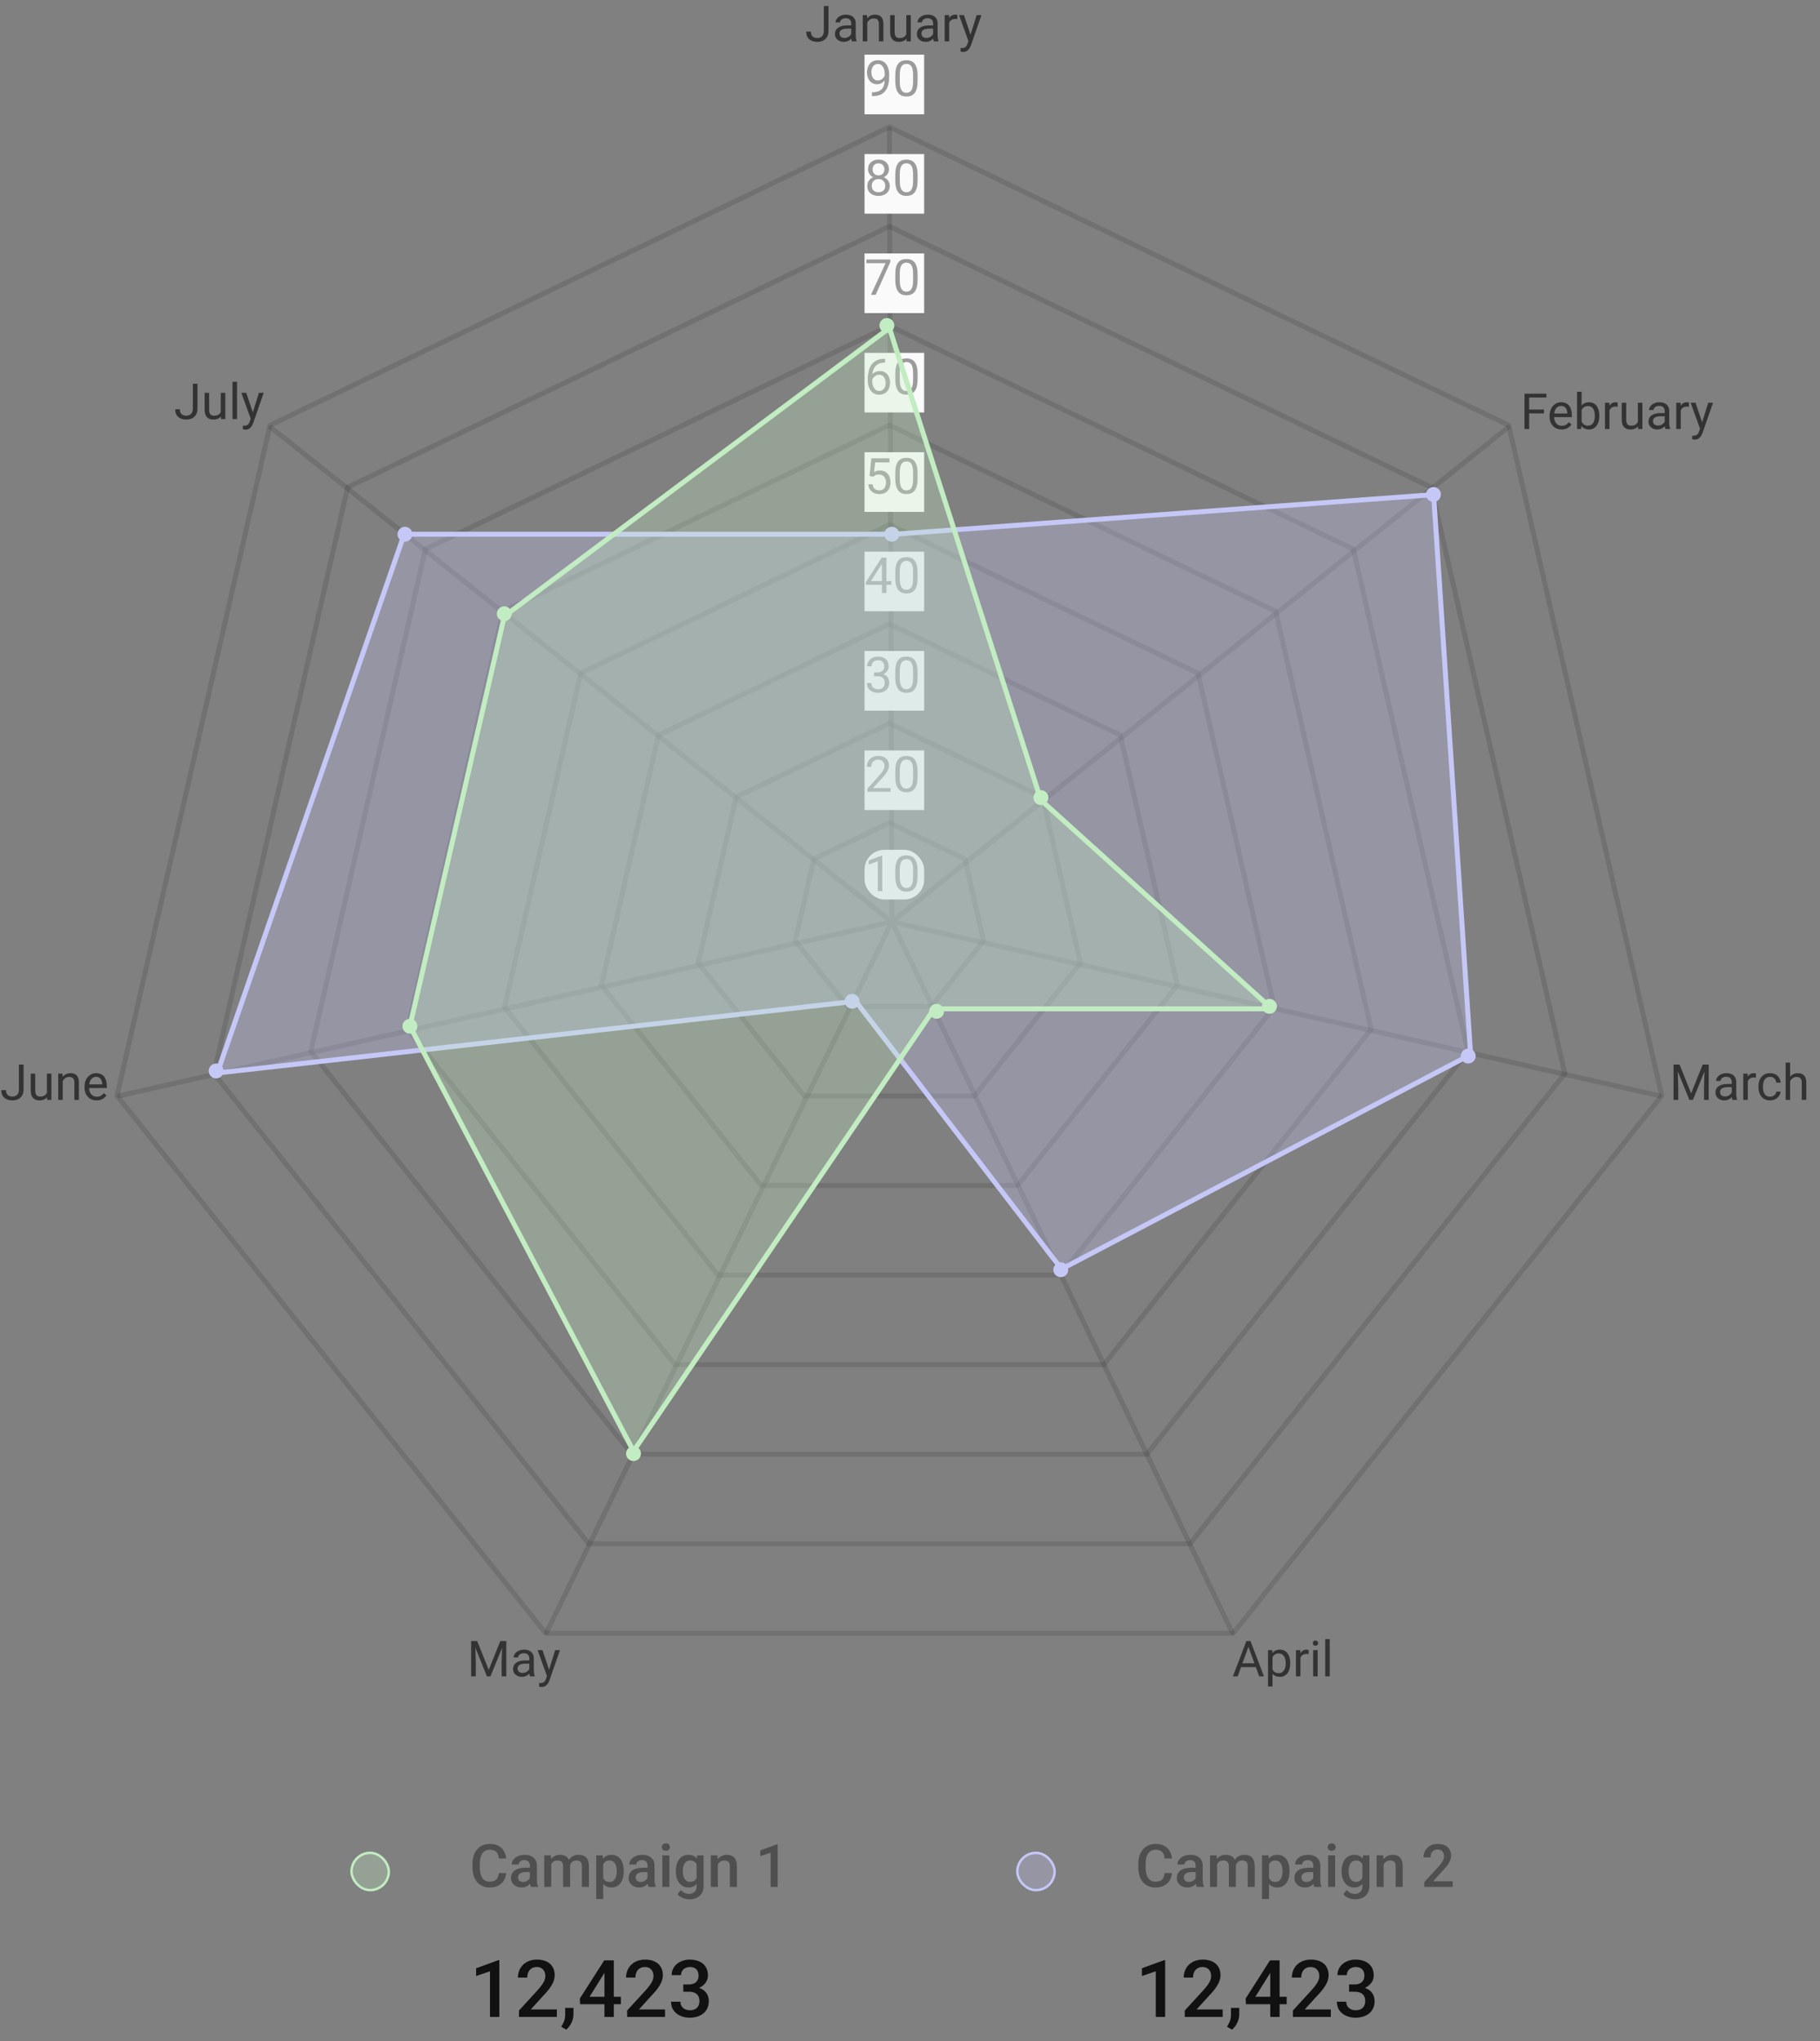 <svg width="264" height="296" viewBox="0 0 264 296" fill="none" xmlns="http://www.w3.org/2000/svg">
<rect x="0" y="0" width="264" height="296" fill="#808080" stroke="none"/>
<path d="M39.165 61.685L129.009 18.418L218.853 61.685L241.043 158.904L178.869 236.868H79.149L16.975 158.904L39.165 61.685Z" stroke="black" stroke-opacity="0.12" stroke-width="0.721"/>
<path d="M50.434 70.672L129.009 32.832L207.584 70.672L226.99 155.697L172.615 223.882H85.403L31.028 155.697L50.434 70.672Z" stroke="black" stroke-opacity="0.12" stroke-width="0.721"/>
<path d="M61.704 79.659L129.009 47.247L196.314 79.659L212.937 152.489L166.361 210.895H91.657L45.081 152.489L61.704 79.659Z" stroke="black" stroke-opacity="0.12" stroke-width="0.721"/>
<path d="M72.974 88.647L129.009 61.661L185.045 88.647L198.884 149.282L160.106 197.908H97.912L59.134 149.282L72.974 88.647Z" stroke="black" stroke-opacity="0.12" stroke-width="0.721"/>
<path d="M84.243 97.634L129.009 76.076L173.775 97.634L184.831 146.074L153.852 184.921H104.166L73.187 146.074L84.243 97.634Z" stroke="black" stroke-opacity="0.12" stroke-width="0.721"/>
<path d="M95.513 106.621L129.009 90.49L162.505 106.621L170.778 142.867L147.598 171.934H110.42L87.24 142.867L95.513 106.621Z" stroke="black" stroke-opacity="0.12" stroke-width="0.721"/>
<path d="M106.782 115.608L129.009 104.904L151.236 115.608L156.725 139.659L141.344 158.947H116.674L101.293 139.659L106.782 115.608Z" stroke="black" stroke-opacity="0.12" stroke-width="0.721"/>
<path d="M118.052 124.595L129.009 119.319L139.966 124.595L142.672 136.452L135.09 145.96H122.928L115.346 136.452L118.052 124.595Z" stroke="black" stroke-opacity="0.12" stroke-width="0.721"/>
<path d="M129.369 133.694L218.739 61.982M129.369 133.694L240.721 158.919M129.369 133.694L178.739 236.757M129.369 133.694L79.279 236.757M129.369 133.694L17.297 158.919M129.369 133.694L39.279 61.982M129.369 133.694L129.009 18.739" stroke="black" stroke-opacity="0.12" stroke-width="0.721" stroke-linecap="round" stroke-linejoin="round"/>
<path d="M181.23 238.447L179.534 243.117H178.841L180.794 237.993H181.241L181.23 238.447ZM182.652 243.117L180.952 238.447L180.942 237.993H181.389L183.349 243.117H182.652ZM182.564 241.22V241.776H179.685V241.22H182.564ZM184.588 240.041V244.581H183.933V239.309H184.531L184.588 240.041ZM187.153 241.182V241.255C187.153 241.532 187.12 241.789 187.055 242.026C186.989 242.261 186.893 242.465 186.766 242.639C186.642 242.812 186.488 242.947 186.305 243.043C186.122 243.139 185.912 243.187 185.675 243.187C185.433 243.187 185.22 243.148 185.035 243.068C184.849 242.988 184.692 242.872 184.563 242.719C184.434 242.567 184.331 242.384 184.253 242.17C184.178 241.957 184.127 241.716 184.098 241.449V241.055C184.127 240.773 184.179 240.521 184.257 240.298C184.334 240.075 184.436 239.885 184.563 239.728C184.692 239.569 184.848 239.448 185.031 239.366C185.214 239.281 185.425 239.239 185.664 239.239C185.904 239.239 186.116 239.286 186.301 239.38C186.487 239.471 186.643 239.603 186.769 239.774C186.896 239.945 186.991 240.15 187.055 240.39C187.12 240.627 187.153 240.891 187.153 241.182ZM186.498 241.255V241.182C186.498 240.992 186.479 240.813 186.439 240.647C186.399 240.478 186.337 240.33 186.252 240.203C186.17 240.074 186.064 239.973 185.935 239.901C185.806 239.826 185.653 239.788 185.474 239.788C185.31 239.788 185.167 239.816 185.045 239.872C184.925 239.929 184.823 240.005 184.739 240.101C184.654 240.195 184.585 240.303 184.531 240.425C184.48 240.545 184.441 240.669 184.415 240.798V241.709C184.462 241.874 184.528 242.029 184.612 242.174C184.697 242.317 184.809 242.433 184.95 242.522C185.091 242.609 185.268 242.653 185.481 242.653C185.657 242.653 185.809 242.616 185.935 242.543C186.064 242.468 186.17 242.366 186.252 242.237C186.337 242.108 186.399 241.96 186.439 241.794C186.479 241.625 186.498 241.446 186.498 241.255ZM188.635 239.908V243.117H187.984V239.309H188.617L188.635 239.908ZM189.824 239.288L189.821 239.894C189.767 239.882 189.715 239.875 189.666 239.872C189.619 239.868 189.565 239.865 189.504 239.865C189.354 239.865 189.221 239.889 189.106 239.936C188.991 239.983 188.894 240.048 188.814 240.133C188.734 240.217 188.671 240.318 188.624 240.436C188.579 240.55 188.55 240.677 188.536 240.816L188.353 240.921C188.353 240.691 188.375 240.475 188.42 240.274C188.467 240.072 188.538 239.894 188.635 239.739C188.731 239.582 188.853 239.46 189.001 239.373C189.151 239.284 189.329 239.239 189.536 239.239C189.582 239.239 189.636 239.245 189.697 239.257C189.758 239.266 189.801 239.277 189.824 239.288ZM191.133 239.309V243.117H190.479V239.309H191.133ZM190.429 238.299C190.429 238.194 190.461 238.105 190.524 238.032C190.59 237.959 190.686 237.923 190.813 237.923C190.937 237.923 191.032 237.959 191.098 238.032C191.166 238.105 191.2 238.194 191.2 238.299C191.2 238.4 191.166 238.487 191.098 238.56C191.032 238.63 190.937 238.665 190.813 238.665C190.686 238.665 190.59 238.63 190.524 238.56C190.461 238.487 190.429 238.4 190.429 238.299ZM192.886 237.712V243.117H192.231V237.712H192.886Z" fill="black" fill-opacity="0.6"/>
<path d="M68.557 237.993H69.215L70.894 242.17L72.569 237.993H73.231L71.147 243.117H70.633L68.557 237.993ZM68.343 237.993H68.923L69.018 241.118V243.117H68.343V237.993ZM72.861 237.993H73.442V243.117H72.766V241.118L72.861 237.993ZM76.781 242.466V240.506C76.781 240.356 76.751 240.226 76.69 240.115C76.631 240.003 76.542 239.916 76.422 239.855C76.303 239.794 76.155 239.763 75.979 239.763C75.815 239.763 75.671 239.792 75.546 239.848C75.424 239.904 75.328 239.978 75.258 240.07C75.19 240.161 75.156 240.26 75.156 240.365H74.504C74.504 240.229 74.54 240.094 74.61 239.96C74.68 239.827 74.781 239.706 74.913 239.598C75.046 239.488 75.206 239.401 75.391 239.338C75.579 239.272 75.788 239.239 76.018 239.239C76.295 239.239 76.539 239.286 76.75 239.38C76.963 239.474 77.13 239.616 77.249 239.806C77.371 239.993 77.432 240.229 77.432 240.513V242.287C77.432 242.413 77.443 242.548 77.464 242.691C77.488 242.834 77.522 242.958 77.566 243.061V243.117H76.887C76.854 243.042 76.828 242.942 76.809 242.818C76.791 242.691 76.781 242.574 76.781 242.466ZM76.894 240.809L76.901 241.266H76.243C76.058 241.266 75.892 241.281 75.747 241.312C75.601 241.34 75.479 241.383 75.381 241.442C75.282 241.501 75.207 241.575 75.156 241.664C75.104 241.751 75.078 241.853 75.078 241.97C75.078 242.09 75.105 242.199 75.159 242.297C75.213 242.396 75.294 242.474 75.402 242.533C75.512 242.589 75.647 242.617 75.807 242.617C76.006 242.617 76.182 242.575 76.335 242.491C76.487 242.406 76.608 242.303 76.697 242.181C76.788 242.059 76.838 241.941 76.845 241.826L77.123 242.139C77.106 242.237 77.062 242.346 76.989 242.466C76.916 242.586 76.819 242.701 76.697 242.811C76.577 242.919 76.434 243.009 76.268 243.082C76.103 243.152 75.918 243.187 75.712 243.187C75.454 243.187 75.227 243.137 75.032 243.036C74.84 242.935 74.69 242.8 74.582 242.631C74.476 242.46 74.424 242.269 74.424 242.058C74.424 241.854 74.463 241.674 74.543 241.519C74.623 241.362 74.738 241.232 74.888 241.129C75.038 241.023 75.219 240.943 75.43 240.889C75.641 240.836 75.877 240.809 76.137 240.809H76.894ZM79.47 242.723L80.529 239.309H81.226L79.699 243.705C79.664 243.799 79.617 243.9 79.558 244.007C79.502 244.118 79.429 244.222 79.34 244.321C79.251 244.419 79.143 244.499 79.016 244.56C78.892 244.623 78.743 244.655 78.569 244.655C78.517 244.655 78.452 244.648 78.372 244.634C78.292 244.62 78.236 244.608 78.203 244.599L78.2 244.071C78.218 244.073 78.248 244.075 78.288 244.078C78.33 244.083 78.359 244.085 78.376 244.085C78.523 244.085 78.649 244.065 78.752 244.025C78.855 243.988 78.942 243.923 79.013 243.831C79.085 243.742 79.147 243.619 79.199 243.462L79.47 242.723ZM78.692 239.309L79.681 242.265L79.85 242.952L79.382 243.191L77.981 239.309H78.692Z" fill="black" fill-opacity="0.6"/>
<path d="M2.745 158.018V154.39H3.421V158.018C3.421 158.356 3.351 158.641 3.213 158.873C3.075 159.105 2.883 159.282 2.639 159.404C2.398 159.524 2.12 159.584 1.805 159.584C1.491 159.584 1.212 159.53 0.968 159.422C0.724 159.314 0.533 159.15 0.394 158.929C0.256 158.709 0.187 158.431 0.187 158.095H0.866C0.866 158.311 0.906 158.488 0.985 158.627C1.065 158.765 1.175 158.867 1.316 158.933C1.459 158.999 1.622 159.031 1.805 159.031C1.984 159.031 2.143 158.994 2.284 158.919C2.427 158.841 2.54 158.728 2.622 158.577C2.704 158.425 2.745 158.238 2.745 158.018ZM6.803 158.634V155.706H7.457V159.514H6.834L6.803 158.634ZM6.926 157.831L7.197 157.824C7.197 158.078 7.17 158.312 7.116 158.528C7.064 158.742 6.98 158.927 6.862 159.084C6.745 159.241 6.591 159.365 6.401 159.454C6.211 159.54 5.98 159.584 5.708 159.584C5.523 159.584 5.353 159.557 5.198 159.503C5.045 159.449 4.914 159.366 4.804 159.253C4.693 159.14 4.608 158.994 4.547 158.813C4.488 158.633 4.459 158.416 4.459 158.162V155.706H5.11V158.169C5.11 158.34 5.129 158.482 5.166 158.595C5.206 158.705 5.259 158.793 5.324 158.859C5.393 158.922 5.468 158.967 5.55 158.993C5.634 159.018 5.721 159.031 5.81 159.031C6.087 159.031 6.306 158.979 6.468 158.873C6.63 158.765 6.746 158.621 6.817 158.44C6.889 158.257 6.926 158.054 6.926 157.831ZM9.101 156.519V159.514H8.449V155.706H9.065L9.101 156.519ZM8.946 157.465L8.675 157.455C8.677 157.194 8.716 156.954 8.791 156.733C8.866 156.511 8.971 156.317 9.108 156.153C9.244 155.988 9.405 155.862 9.593 155.773C9.783 155.681 9.993 155.635 10.223 155.635C10.411 155.635 10.58 155.661 10.73 155.713C10.88 155.762 11.008 155.842 11.114 155.952C11.221 156.062 11.303 156.206 11.36 156.381C11.416 156.555 11.444 156.767 11.444 157.018V159.514H10.79V157.011C10.79 156.812 10.76 156.652 10.702 156.533C10.643 156.411 10.557 156.323 10.445 156.269C10.332 156.213 10.194 156.184 10.03 156.184C9.868 156.184 9.72 156.218 9.586 156.286C9.455 156.354 9.341 156.448 9.245 156.568C9.151 156.688 9.077 156.825 9.023 156.98C8.971 157.132 8.946 157.294 8.946 157.465ZM14.013 159.584C13.748 159.584 13.508 159.539 13.292 159.45C13.078 159.359 12.894 159.231 12.739 159.067C12.587 158.902 12.47 158.708 12.387 158.482C12.305 158.257 12.264 158.011 12.264 157.743V157.596C12.264 157.286 12.31 157.01 12.402 156.769C12.493 156.525 12.617 156.318 12.774 156.149C12.932 155.98 13.11 155.852 13.309 155.766C13.509 155.679 13.715 155.635 13.929 155.635C14.201 155.635 14.435 155.682 14.633 155.776C14.832 155.87 14.995 156.001 15.122 156.17C15.248 156.337 15.342 156.534 15.403 156.762C15.464 156.987 15.495 157.233 15.495 157.501V157.793H12.651V157.261H14.844V157.212C14.834 157.043 14.799 156.879 14.738 156.719C14.68 156.56 14.586 156.428 14.457 156.325C14.328 156.222 14.152 156.17 13.929 156.17C13.781 156.17 13.645 156.202 13.521 156.265C13.396 156.326 13.29 156.418 13.2 156.54C13.111 156.662 13.042 156.811 12.993 156.987C12.943 157.163 12.919 157.366 12.919 157.596V157.743C12.919 157.924 12.943 158.094 12.993 158.254C13.044 158.411 13.118 158.549 13.214 158.669C13.313 158.789 13.431 158.882 13.57 158.95C13.711 159.018 13.87 159.052 14.048 159.052C14.278 159.052 14.473 159.006 14.633 158.912C14.792 158.818 14.932 158.692 15.051 158.535L15.445 158.848C15.363 158.973 15.259 159.091 15.132 159.204C15.006 159.316 14.85 159.408 14.664 159.478C14.481 159.549 14.264 159.584 14.013 159.584Z" fill="black" fill-opacity="0.6"/>
<path d="M27.97 59.279V55.651H28.646V59.279C28.646 59.617 28.577 59.902 28.438 60.134C28.3 60.367 28.109 60.544 27.865 60.666C27.623 60.785 27.345 60.845 27.03 60.845C26.716 60.845 26.437 60.791 26.193 60.683C25.949 60.575 25.758 60.411 25.619 60.191C25.481 59.97 25.412 59.692 25.412 59.357H26.091C26.091 59.572 26.131 59.749 26.211 59.888C26.29 60.026 26.401 60.128 26.541 60.194C26.684 60.26 26.848 60.293 27.03 60.293C27.209 60.293 27.368 60.255 27.509 60.18C27.652 60.103 27.765 59.989 27.847 59.839C27.929 59.686 27.97 59.5 27.97 59.279ZM32.028 59.895V56.967H32.682V60.775H32.059L32.028 59.895ZM32.151 59.093L32.422 59.086C32.422 59.339 32.395 59.574 32.341 59.789C32.289 60.003 32.205 60.188 32.088 60.345C31.97 60.503 31.817 60.626 31.627 60.715C31.436 60.802 31.205 60.845 30.933 60.845C30.748 60.845 30.578 60.818 30.423 60.764C30.27 60.71 30.139 60.627 30.029 60.514C29.919 60.402 29.833 60.255 29.772 60.075C29.713 59.894 29.684 59.677 29.684 59.423V56.967H30.335V59.431C30.335 59.602 30.354 59.744 30.391 59.856C30.431 59.967 30.484 60.054 30.55 60.12C30.618 60.184 30.693 60.228 30.775 60.254C30.859 60.28 30.946 60.293 31.035 60.293C31.312 60.293 31.532 60.24 31.693 60.134C31.855 60.026 31.971 59.882 32.042 59.701C32.114 59.518 32.151 59.316 32.151 59.093ZM34.382 55.369V60.775H33.727V55.369H34.382ZM36.497 60.381L37.556 56.967H38.253L36.726 61.362C36.691 61.456 36.644 61.557 36.585 61.665C36.529 61.775 36.456 61.88 36.367 61.978C36.278 62.077 36.17 62.157 36.043 62.218C35.919 62.281 35.77 62.313 35.596 62.313C35.544 62.313 35.479 62.306 35.399 62.291C35.319 62.277 35.263 62.266 35.23 62.256L35.227 61.728C35.245 61.731 35.275 61.733 35.315 61.736C35.357 61.74 35.386 61.742 35.403 61.742C35.55 61.742 35.676 61.723 35.779 61.683C35.882 61.645 35.969 61.581 36.04 61.489C36.112 61.4 36.175 61.277 36.226 61.12L36.497 60.381ZM35.719 56.967L36.708 59.923L36.877 60.609L36.409 60.849L35.008 56.967H35.719Z" fill="black" fill-opacity="0.6"/>
<path d="M119.502 4.504V0.876H120.177V4.504C120.177 4.842 120.108 5.127 119.97 5.36C119.831 5.592 119.64 5.769 119.396 5.891C119.154 6.011 118.876 6.07 118.562 6.07C118.248 6.07 117.969 6.016 117.725 5.908C117.481 5.801 117.289 5.636 117.151 5.416C117.012 5.195 116.943 4.917 116.943 4.582H117.622C117.622 4.798 117.662 4.975 117.742 5.113C117.822 5.252 117.932 5.354 118.073 5.419C118.216 5.485 118.379 5.518 118.562 5.518C118.74 5.518 118.9 5.48 119.041 5.405C119.184 5.328 119.296 5.214 119.379 5.064C119.461 4.911 119.502 4.725 119.502 4.504ZM123.475 5.349V3.389C123.475 3.239 123.444 3.108 123.383 2.998C123.325 2.886 123.236 2.799 123.116 2.738C122.996 2.677 122.848 2.646 122.672 2.646C122.508 2.646 122.364 2.674 122.24 2.731C122.118 2.787 122.021 2.861 121.951 2.952C121.883 3.044 121.849 3.142 121.849 3.248H121.198C121.198 3.112 121.233 2.977 121.304 2.843C121.374 2.71 121.475 2.589 121.606 2.481C121.74 2.371 121.899 2.284 122.085 2.22C122.272 2.155 122.481 2.122 122.711 2.122C122.988 2.122 123.232 2.169 123.443 2.263C123.657 2.357 123.823 2.498 123.943 2.688C124.065 2.876 124.126 3.112 124.126 3.396V5.169C124.126 5.296 124.136 5.431 124.158 5.574C124.181 5.717 124.215 5.84 124.26 5.944V6H123.58C123.548 5.925 123.522 5.825 123.503 5.701C123.484 5.574 123.475 5.457 123.475 5.349ZM123.587 3.691L123.594 4.149H122.936C122.751 4.149 122.586 4.164 122.44 4.195C122.295 4.223 122.173 4.266 122.074 4.325C121.976 4.384 121.901 4.457 121.849 4.547C121.797 4.633 121.772 4.735 121.772 4.853C121.772 4.972 121.799 5.082 121.852 5.18C121.906 5.279 121.987 5.357 122.095 5.416C122.206 5.472 122.34 5.5 122.5 5.5C122.699 5.5 122.875 5.458 123.028 5.374C123.18 5.289 123.301 5.186 123.39 5.064C123.482 4.942 123.531 4.823 123.538 4.708L123.816 5.022C123.8 5.12 123.755 5.229 123.682 5.349C123.61 5.469 123.512 5.584 123.39 5.694C123.271 5.802 123.128 5.892 122.961 5.965C122.797 6.035 122.611 6.07 122.405 6.07C122.147 6.07 121.921 6.02 121.726 5.919C121.533 5.818 121.383 5.683 121.275 5.514C121.17 5.343 121.117 5.152 121.117 4.941C121.117 4.737 121.157 4.557 121.237 4.402C121.316 4.245 121.431 4.115 121.582 4.012C121.732 3.906 121.912 3.826 122.123 3.772C122.335 3.718 122.57 3.691 122.831 3.691H123.587ZM125.801 3.005V6H125.15V2.192H125.766L125.801 3.005ZM125.646 3.952L125.375 3.941C125.378 3.681 125.416 3.44 125.491 3.22C125.566 2.997 125.672 2.803 125.808 2.639C125.944 2.475 126.106 2.348 126.294 2.259C126.484 2.168 126.694 2.122 126.924 2.122C127.111 2.122 127.28 2.148 127.43 2.199C127.58 2.249 127.708 2.328 127.814 2.439C127.922 2.549 128.004 2.692 128.06 2.868C128.117 3.042 128.145 3.254 128.145 3.505V6H127.49V3.498C127.49 3.298 127.461 3.139 127.402 3.019C127.344 2.897 127.258 2.809 127.145 2.755C127.033 2.699 126.894 2.671 126.73 2.671C126.568 2.671 126.42 2.705 126.287 2.773C126.155 2.841 126.041 2.935 125.945 3.054C125.851 3.174 125.778 3.311 125.724 3.466C125.672 3.619 125.646 3.781 125.646 3.952ZM131.463 5.12V2.192H132.118V6H131.495L131.463 5.12ZM131.586 4.318L131.857 4.311C131.857 4.564 131.83 4.799 131.776 5.015C131.725 5.228 131.64 5.413 131.523 5.571C131.406 5.728 131.252 5.851 131.062 5.94C130.872 6.027 130.641 6.07 130.369 6.07C130.183 6.07 130.013 6.043 129.859 5.989C129.706 5.935 129.575 5.852 129.464 5.74C129.354 5.627 129.269 5.48 129.208 5.3C129.149 5.119 129.12 4.902 129.12 4.649V2.192H129.771V4.656C129.771 4.827 129.789 4.969 129.827 5.082C129.867 5.192 129.92 5.28 129.985 5.345C130.053 5.409 130.128 5.453 130.21 5.479C130.295 5.505 130.382 5.518 130.471 5.518C130.748 5.518 130.967 5.465 131.129 5.36C131.291 5.252 131.407 5.107 131.477 4.927C131.55 4.744 131.586 4.541 131.586 4.318ZM135.355 5.349V3.389C135.355 3.239 135.325 3.108 135.264 2.998C135.205 2.886 135.116 2.799 134.997 2.738C134.877 2.677 134.729 2.646 134.553 2.646C134.389 2.646 134.245 2.674 134.12 2.731C133.998 2.787 133.902 2.861 133.832 2.952C133.764 3.044 133.73 3.142 133.73 3.248H133.079C133.079 3.112 133.114 2.977 133.184 2.843C133.255 2.71 133.355 2.589 133.487 2.481C133.621 2.371 133.78 2.284 133.965 2.22C134.153 2.155 134.362 2.122 134.592 2.122C134.869 2.122 135.113 2.169 135.324 2.263C135.537 2.357 135.704 2.498 135.823 2.688C135.945 2.876 136.006 3.112 136.006 3.396V5.169C136.006 5.296 136.017 5.431 136.038 5.574C136.062 5.717 136.096 5.84 136.14 5.944V6H135.461C135.428 5.925 135.402 5.825 135.384 5.701C135.365 5.574 135.355 5.457 135.355 5.349ZM135.468 3.691L135.475 4.149H134.817C134.632 4.149 134.466 4.164 134.321 4.195C134.175 4.223 134.053 4.266 133.955 4.325C133.856 4.384 133.781 4.457 133.73 4.547C133.678 4.633 133.652 4.735 133.652 4.853C133.652 4.972 133.679 5.082 133.733 5.18C133.787 5.279 133.868 5.357 133.976 5.416C134.086 5.472 134.221 5.5 134.381 5.5C134.58 5.5 134.756 5.458 134.909 5.374C135.061 5.289 135.182 5.186 135.271 5.064C135.362 4.942 135.412 4.823 135.419 4.708L135.697 5.022C135.68 5.12 135.636 5.229 135.563 5.349C135.49 5.469 135.393 5.584 135.271 5.694C135.151 5.802 135.008 5.892 134.842 5.965C134.677 6.035 134.492 6.07 134.286 6.07C134.028 6.07 133.801 6.02 133.606 5.919C133.414 5.818 133.264 5.683 133.156 5.514C133.05 5.343 132.998 5.152 132.998 4.941C132.998 4.737 133.038 4.557 133.117 4.402C133.197 4.245 133.312 4.115 133.462 4.012C133.612 3.906 133.793 3.826 134.004 3.772C134.215 3.718 134.451 3.691 134.711 3.691H135.468ZM137.682 2.791V6H137.031V2.192H137.664L137.682 2.791ZM138.871 2.171L138.868 2.776C138.814 2.765 138.762 2.758 138.713 2.755C138.666 2.751 138.612 2.748 138.551 2.748C138.401 2.748 138.268 2.772 138.153 2.819C138.038 2.866 137.941 2.931 137.861 3.016C137.781 3.1 137.718 3.201 137.671 3.318C137.626 3.433 137.597 3.56 137.583 3.698L137.4 3.804C137.4 3.574 137.422 3.358 137.467 3.157C137.514 2.955 137.585 2.776 137.682 2.622C137.778 2.464 137.9 2.342 138.048 2.256C138.198 2.166 138.376 2.122 138.583 2.122C138.629 2.122 138.683 2.128 138.744 2.139C138.805 2.149 138.848 2.159 138.871 2.171ZM140.606 5.606L141.665 2.192H142.362L140.835 6.588C140.8 6.682 140.753 6.782 140.694 6.89C140.638 7.001 140.565 7.105 140.476 7.204C140.387 7.302 140.279 7.382 140.152 7.443C140.028 7.506 139.879 7.538 139.705 7.538C139.654 7.538 139.588 7.531 139.508 7.517C139.428 7.503 139.372 7.491 139.339 7.482L139.336 6.954C139.354 6.956 139.384 6.958 139.424 6.961C139.466 6.965 139.495 6.968 139.512 6.968C139.659 6.968 139.785 6.948 139.888 6.908C139.991 6.87 140.078 6.806 140.149 6.714C140.221 6.625 140.283 6.502 140.335 6.345L140.606 5.606ZM139.828 2.192L140.817 5.148L140.986 5.835L140.518 6.074L139.117 2.192H139.828Z" fill="black" fill-opacity="0.6"/>
<path d="M221.814 57.092V62.216H221.135V57.092H221.814ZM223.961 59.397V59.953H221.667V59.397H223.961ZM224.31 57.092V57.648H221.667V57.092H224.31ZM226.523 62.287C226.258 62.287 226.017 62.242 225.802 62.153C225.588 62.061 225.404 61.934 225.249 61.769C225.097 61.605 224.979 61.41 224.897 61.185C224.815 60.96 224.774 60.714 224.774 60.446V60.298C224.774 59.989 224.82 59.713 224.911 59.471C225.003 59.227 225.127 59.021 225.284 58.852C225.442 58.683 225.62 58.555 225.819 58.468C226.019 58.382 226.225 58.338 226.439 58.338C226.711 58.338 226.945 58.385 227.142 58.479C227.342 58.573 227.505 58.704 227.632 58.873C227.758 59.04 227.852 59.237 227.913 59.464C227.974 59.69 228.005 59.936 228.005 60.203V60.495H225.161V59.964H227.354V59.915C227.344 59.746 227.309 59.581 227.248 59.422C227.189 59.263 227.096 59.131 226.966 59.028C226.837 58.925 226.661 58.873 226.439 58.873C226.291 58.873 226.155 58.905 226.03 58.968C225.906 59.029 225.799 59.12 225.71 59.242C225.621 59.364 225.552 59.514 225.503 59.69C225.453 59.865 225.429 60.068 225.429 60.298V60.446C225.429 60.627 225.453 60.797 225.503 60.956C225.554 61.114 225.628 61.252 225.724 61.372C225.823 61.491 225.941 61.585 226.08 61.653C226.22 61.721 226.38 61.755 226.558 61.755C226.788 61.755 226.983 61.708 227.142 61.614C227.302 61.521 227.442 61.395 227.561 61.238L227.955 61.551C227.873 61.675 227.769 61.794 227.642 61.907C227.515 62.019 227.359 62.111 227.174 62.181C226.991 62.251 226.774 62.287 226.523 62.287ZM228.761 56.811H229.416V61.477L229.36 62.216H228.761V56.811ZM231.988 60.281V60.355C231.988 60.631 231.955 60.888 231.89 61.125C231.824 61.36 231.728 61.564 231.601 61.738C231.475 61.911 231.32 62.046 231.137 62.142C230.954 62.239 230.744 62.287 230.507 62.287C230.265 62.287 230.053 62.245 229.87 62.163C229.689 62.079 229.537 61.958 229.412 61.801C229.288 61.644 229.188 61.454 229.113 61.231C229.04 61.008 228.99 60.757 228.962 60.478V60.154C228.99 59.873 229.04 59.62 229.113 59.397C229.188 59.175 229.288 58.984 229.412 58.827C229.537 58.668 229.689 58.547 229.87 58.465C230.05 58.38 230.26 58.338 230.5 58.338C230.739 58.338 230.951 58.385 231.137 58.479C231.322 58.57 231.477 58.702 231.601 58.873C231.728 59.044 231.824 59.25 231.89 59.489C231.955 59.726 231.988 59.99 231.988 60.281ZM231.334 60.355V60.281C231.334 60.091 231.316 59.912 231.281 59.746C231.246 59.577 231.189 59.429 231.112 59.302C231.035 59.173 230.933 59.072 230.806 59C230.679 58.925 230.523 58.887 230.338 58.887C230.174 58.887 230.03 58.915 229.908 58.972C229.789 59.028 229.687 59.104 229.602 59.2C229.518 59.294 229.449 59.402 229.395 59.524C229.343 59.644 229.304 59.768 229.279 59.897V60.745C229.316 60.909 229.377 61.068 229.462 61.22C229.548 61.37 229.663 61.494 229.806 61.59C229.952 61.686 230.131 61.734 230.345 61.734C230.521 61.734 230.671 61.699 230.795 61.629C230.922 61.556 231.024 61.456 231.101 61.329C231.181 61.203 231.24 61.056 231.277 60.889C231.315 60.723 231.334 60.545 231.334 60.355ZM233.463 59.007V62.216H232.812V58.408H233.445L233.463 59.007ZM234.652 58.387L234.649 58.993C234.595 58.981 234.543 58.974 234.494 58.972C234.447 58.967 234.393 58.965 234.332 58.965C234.182 58.965 234.049 58.988 233.934 59.035C233.819 59.082 233.722 59.148 233.642 59.232C233.563 59.316 233.499 59.417 233.452 59.535C233.408 59.65 233.378 59.776 233.364 59.915L233.181 60.02C233.181 59.79 233.204 59.575 233.248 59.373C233.295 59.171 233.367 58.993 233.463 58.838C233.559 58.681 233.681 58.559 233.829 58.472C233.979 58.383 234.157 58.338 234.364 58.338C234.411 58.338 234.465 58.344 234.526 58.356C234.587 58.365 234.629 58.376 234.652 58.387ZM237.584 61.336V58.408H238.238V62.216H237.615L237.584 61.336ZM237.707 60.534L237.978 60.527C237.978 60.78 237.951 61.015 237.897 61.231C237.845 61.444 237.761 61.63 237.644 61.787C237.526 61.944 237.373 62.067 237.183 62.156C236.993 62.243 236.761 62.287 236.489 62.287C236.304 62.287 236.134 62.26 235.979 62.206C235.827 62.152 235.695 62.068 235.585 61.956C235.475 61.843 235.389 61.697 235.328 61.516C235.269 61.335 235.24 61.118 235.24 60.865V58.408H235.891V60.872C235.891 61.043 235.91 61.185 235.947 61.298C235.987 61.408 236.04 61.496 236.106 61.562C236.174 61.625 236.249 61.67 236.331 61.695C236.415 61.721 236.502 61.734 236.591 61.734C236.868 61.734 237.088 61.681 237.249 61.576C237.411 61.468 237.527 61.324 237.598 61.143C237.671 60.96 237.707 60.757 237.707 60.534ZM241.476 61.565V59.605C241.476 59.455 241.445 59.325 241.384 59.214C241.326 59.102 241.237 59.015 241.117 58.954C240.997 58.893 240.85 58.862 240.674 58.862C240.509 58.862 240.365 58.891 240.241 58.947C240.119 59.003 240.023 59.077 239.952 59.169C239.884 59.26 239.85 59.359 239.85 59.464H239.199C239.199 59.328 239.234 59.193 239.305 59.059C239.375 58.926 239.476 58.805 239.607 58.697C239.741 58.587 239.901 58.5 240.086 58.437C240.274 58.371 240.482 58.338 240.712 58.338C240.989 58.338 241.233 58.385 241.444 58.479C241.658 58.573 241.824 58.715 241.944 58.905C242.066 59.092 242.127 59.328 242.127 59.612V61.386C242.127 61.512 242.138 61.647 242.159 61.79C242.182 61.934 242.216 62.057 242.261 62.16V62.216H241.581C241.549 62.141 241.523 62.041 241.504 61.917C241.485 61.79 241.476 61.673 241.476 61.565ZM241.589 59.908L241.596 60.365H240.937C240.752 60.365 240.587 60.38 240.441 60.411C240.296 60.439 240.174 60.482 240.075 60.541C239.977 60.6 239.902 60.674 239.85 60.763C239.798 60.85 239.773 60.952 239.773 61.069C239.773 61.189 239.8 61.298 239.854 61.396C239.908 61.495 239.988 61.573 240.096 61.632C240.207 61.688 240.342 61.717 240.501 61.717C240.701 61.717 240.876 61.674 241.029 61.59C241.181 61.505 241.302 61.402 241.391 61.28C241.483 61.158 241.532 61.04 241.539 60.925L241.817 61.238C241.801 61.336 241.756 61.446 241.684 61.565C241.611 61.685 241.513 61.8 241.391 61.91C241.272 62.018 241.129 62.108 240.962 62.181C240.798 62.251 240.613 62.287 240.406 62.287C240.148 62.287 239.922 62.236 239.727 62.135C239.535 62.034 239.384 61.9 239.276 61.731C239.171 61.559 239.118 61.368 239.118 61.157C239.118 60.953 239.158 60.773 239.238 60.618C239.318 60.461 239.432 60.331 239.583 60.228C239.733 60.122 239.913 60.043 240.125 59.989C240.336 59.935 240.571 59.908 240.832 59.908H241.589ZM243.802 59.007V62.216H243.151V58.408H243.784L243.802 59.007ZM244.992 58.387L244.988 58.993C244.934 58.981 244.882 58.974 244.833 58.972C244.786 58.967 244.732 58.965 244.671 58.965C244.521 58.965 244.389 58.988 244.274 59.035C244.159 59.082 244.061 59.148 243.982 59.232C243.902 59.316 243.838 59.417 243.792 59.535C243.747 59.65 243.718 59.776 243.704 59.915L243.521 60.02C243.521 59.79 243.543 59.575 243.587 59.373C243.634 59.171 243.706 58.993 243.802 58.838C243.898 58.681 244.02 58.559 244.168 58.472C244.318 58.383 244.497 58.338 244.703 58.338C244.75 58.338 244.804 58.344 244.865 58.356C244.926 58.365 244.968 58.376 244.992 58.387ZM246.726 61.822L247.786 58.408H248.483L246.955 62.804C246.92 62.898 246.873 62.999 246.814 63.107C246.758 63.217 246.685 63.321 246.596 63.42C246.507 63.518 246.399 63.598 246.273 63.659C246.148 63.722 245.999 63.754 245.826 63.754C245.774 63.754 245.708 63.747 245.629 63.733C245.549 63.719 245.492 63.707 245.46 63.698L245.456 63.17C245.475 63.172 245.504 63.175 245.544 63.177C245.586 63.182 245.616 63.184 245.632 63.184C245.78 63.184 245.905 63.164 246.009 63.124C246.112 63.087 246.199 63.022 246.269 62.931C246.342 62.841 246.404 62.718 246.456 62.561L246.726 61.822ZM245.949 58.408L246.938 61.365L247.107 62.051L246.639 62.29L245.238 58.408H245.949Z" fill="black" fill-opacity="0.6"/>
<path d="M242.972 154.39H243.63L245.308 158.567L246.983 154.39H247.645L245.562 159.514H245.048L242.972 154.39ZM242.757 154.39H243.338L243.433 157.515V159.514H242.757V154.39ZM247.275 154.39H247.856V159.514H247.18V157.515L247.275 154.39ZM251.196 158.862V156.902C251.196 156.752 251.165 156.622 251.104 156.512C251.046 156.399 250.957 156.312 250.837 156.251C250.717 156.19 250.569 156.16 250.393 156.16C250.229 156.16 250.085 156.188 249.961 156.244C249.839 156.301 249.742 156.374 249.672 156.466C249.604 156.557 249.57 156.656 249.57 156.762H248.919C248.919 156.625 248.954 156.491 249.025 156.357C249.095 156.223 249.196 156.102 249.327 155.994C249.461 155.884 249.62 155.797 249.806 155.734C249.993 155.668 250.202 155.635 250.432 155.635C250.709 155.635 250.953 155.682 251.164 155.776C251.378 155.87 251.544 156.012 251.664 156.202C251.786 156.39 251.847 156.625 251.847 156.909V158.683C251.847 158.81 251.857 158.945 251.879 159.088C251.902 159.231 251.936 159.354 251.981 159.457V159.514H251.301C251.269 159.438 251.243 159.339 251.224 159.214C251.205 159.088 251.196 158.97 251.196 158.862ZM251.308 157.205L251.315 157.662H250.657C250.472 157.662 250.307 157.678 250.161 157.708C250.016 157.736 249.894 157.78 249.795 157.838C249.697 157.897 249.622 157.971 249.57 158.06C249.518 158.147 249.493 158.249 249.493 158.366C249.493 158.486 249.52 158.595 249.573 158.694C249.627 158.792 249.708 158.871 249.816 158.929C249.927 158.986 250.061 159.014 250.221 159.014C250.42 159.014 250.596 158.972 250.749 158.887C250.901 158.803 251.022 158.699 251.111 158.577C251.203 158.455 251.252 158.337 251.259 158.222L251.537 158.535C251.521 158.634 251.476 158.743 251.403 158.862C251.331 158.982 251.233 159.097 251.111 159.207C250.992 159.315 250.849 159.406 250.682 159.478C250.518 159.549 250.332 159.584 250.126 159.584C249.868 159.584 249.642 159.533 249.447 159.433C249.254 159.332 249.104 159.197 248.996 159.028C248.891 158.857 248.838 158.665 248.838 158.454C248.838 158.25 248.878 158.071 248.958 157.916C249.037 157.759 249.152 157.628 249.303 157.525C249.453 157.42 249.633 157.34 249.844 157.286C250.056 157.232 250.291 157.205 250.552 157.205H251.308ZM253.522 156.304V159.514H252.871V155.706H253.504L253.522 156.304ZM254.711 155.685L254.708 156.29C254.654 156.278 254.602 156.271 254.553 156.269C254.506 156.264 254.452 156.262 254.391 156.262C254.241 156.262 254.108 156.285 253.994 156.332C253.879 156.379 253.781 156.445 253.701 156.529C253.622 156.614 253.558 156.715 253.511 156.832C253.467 156.947 253.438 157.074 253.423 157.212L253.24 157.318C253.24 157.088 253.263 156.872 253.307 156.67C253.354 156.468 253.426 156.29 253.522 156.135C253.618 155.978 253.74 155.856 253.888 155.769C254.038 155.68 254.216 155.635 254.423 155.635C254.47 155.635 254.524 155.641 254.585 155.653C254.646 155.662 254.688 155.673 254.711 155.685ZM256.767 159.049C256.921 159.049 257.065 159.017 257.196 158.954C257.327 158.891 257.435 158.804 257.52 158.694C257.604 158.581 257.652 158.453 257.664 158.31H258.283C258.272 158.535 258.195 158.745 258.055 158.94C257.916 159.132 257.734 159.288 257.509 159.408C257.284 159.525 257.036 159.584 256.767 159.584C256.48 159.584 256.231 159.533 256.017 159.433C255.806 159.332 255.63 159.193 255.489 159.017C255.351 158.841 255.246 158.64 255.176 158.412C255.108 158.182 255.074 157.939 255.074 157.684V157.536C255.074 157.28 255.108 157.038 255.176 156.811C255.246 156.581 255.351 156.378 255.489 156.202C255.63 156.026 255.806 155.888 256.017 155.787C256.231 155.686 256.48 155.635 256.767 155.635C257.065 155.635 257.325 155.696 257.548 155.818C257.771 155.938 257.946 156.102 258.072 156.311C258.201 156.518 258.272 156.752 258.283 157.015H257.664C257.652 156.858 257.608 156.716 257.53 156.589C257.455 156.462 257.352 156.362 257.221 156.286C257.092 156.209 256.94 156.17 256.767 156.17C256.567 156.17 256.399 156.21 256.263 156.29C256.13 156.367 256.023 156.473 255.943 156.607C255.866 156.738 255.809 156.885 255.774 157.047C255.741 157.206 255.725 157.369 255.725 157.536V157.684C255.725 157.85 255.741 158.014 255.774 158.176C255.807 158.338 255.862 158.485 255.94 158.616C256.019 158.748 256.126 158.853 256.26 158.933C256.396 159.01 256.565 159.049 256.767 159.049ZM259.666 154.108V159.514H259.015V154.108H259.666ZM259.512 157.465L259.241 157.455C259.243 157.194 259.282 156.954 259.357 156.733C259.432 156.511 259.537 156.317 259.673 156.153C259.81 155.988 259.971 155.862 260.159 155.773C260.349 155.681 260.559 155.635 260.789 155.635C260.977 155.635 261.146 155.661 261.296 155.713C261.446 155.762 261.574 155.842 261.679 155.952C261.787 156.062 261.869 156.206 261.926 156.381C261.982 156.555 262.01 156.767 262.01 157.018V159.514H261.356V157.011C261.356 156.812 261.326 156.652 261.268 156.533C261.209 156.411 261.123 156.323 261.011 156.269C260.898 156.213 260.76 156.184 260.595 156.184C260.434 156.184 260.286 156.218 260.152 156.286C260.021 156.354 259.907 156.448 259.811 156.568C259.717 156.688 259.643 156.825 259.589 156.98C259.537 157.132 259.512 157.294 259.512 157.465Z" fill="black" fill-opacity="0.6"/>
<g clip-path="url(#clip0_1_238)">
<rect x="125.405" y="123.243" width="8.649" height="7.207" rx="2.883" fill="#FAFAFA"/>
<path d="M127.971 124.091V129.243H127.32V124.904L126.008 125.383V124.795L127.869 124.091H127.971ZM133.102 126.273V127.054C133.102 127.474 133.065 127.829 132.99 128.117C132.914 128.406 132.807 128.638 132.666 128.814C132.525 128.99 132.355 129.118 132.155 129.198C131.958 129.275 131.736 129.314 131.487 129.314C131.29 129.314 131.108 129.289 130.941 129.24C130.775 129.19 130.625 129.112 130.491 129.004C130.36 128.894 130.247 128.751 130.153 128.575C130.059 128.399 129.988 128.185 129.938 127.934C129.889 127.683 129.865 127.39 129.865 127.054V126.273C129.865 125.853 129.902 125.501 129.977 125.217C130.055 124.933 130.164 124.706 130.304 124.535C130.445 124.361 130.614 124.237 130.811 124.162C131.011 124.087 131.233 124.049 131.48 124.049C131.679 124.049 131.862 124.074 132.029 124.123C132.198 124.17 132.348 124.246 132.479 124.352C132.611 124.455 132.722 124.593 132.814 124.767C132.907 124.938 132.979 125.148 133.028 125.397C133.077 125.646 133.102 125.938 133.102 126.273ZM132.448 127.16V126.164C132.448 125.934 132.433 125.732 132.405 125.559C132.38 125.383 132.341 125.233 132.289 125.108C132.238 124.984 132.172 124.883 132.092 124.806C132.015 124.728 131.924 124.672 131.821 124.637C131.72 124.599 131.606 124.58 131.48 124.58C131.325 124.58 131.188 124.61 131.068 124.668C130.948 124.725 130.848 124.815 130.765 124.939C130.686 125.064 130.625 125.227 130.582 125.429C130.54 125.63 130.519 125.875 130.519 126.164V127.16C130.519 127.39 130.532 127.593 130.558 127.769C130.586 127.945 130.627 128.097 130.681 128.226C130.735 128.353 130.801 128.457 130.878 128.539C130.955 128.622 131.045 128.683 131.145 128.722C131.249 128.76 131.363 128.779 131.487 128.779C131.646 128.779 131.786 128.748 131.906 128.687C132.025 128.626 132.125 128.531 132.205 128.402C132.287 128.271 132.348 128.103 132.388 127.899C132.428 127.692 132.448 127.446 132.448 127.16Z" fill="black" fill-opacity="0.38"/>
</g>
<g clip-path="url(#clip1_1_238)">
<rect width="8.649" height="8.649" transform="translate(125.405 108.829)" fill="#FAFAFA"/>
<path d="M129.189 114.294V114.829H125.835V114.361L127.514 112.492C127.72 112.262 127.88 112.067 127.992 111.908C128.107 111.746 128.187 111.602 128.232 111.475C128.279 111.346 128.302 111.215 128.302 111.081C128.302 110.912 128.267 110.76 128.196 110.623C128.128 110.485 128.028 110.375 127.894 110.293C127.76 110.211 127.598 110.169 127.408 110.169C127.181 110.169 126.991 110.214 126.838 110.303C126.688 110.39 126.575 110.512 126.5 110.669C126.425 110.826 126.388 111.007 126.388 111.211H125.737C125.737 110.923 125.8 110.659 125.927 110.419C126.053 110.18 126.241 109.99 126.49 109.849C126.738 109.706 127.045 109.635 127.408 109.635C127.732 109.635 128.009 109.692 128.239 109.807C128.469 109.92 128.645 110.079 128.767 110.286C128.891 110.49 128.953 110.729 128.953 111.004C128.953 111.154 128.927 111.306 128.876 111.461C128.826 111.614 128.757 111.766 128.668 111.919C128.581 112.071 128.479 112.221 128.362 112.369C128.247 112.517 128.124 112.662 127.992 112.805L126.62 114.294H129.189ZM133.102 111.859V112.64C133.102 113.06 133.065 113.414 132.99 113.703C132.914 113.991 132.807 114.224 132.666 114.4C132.525 114.575 132.355 114.703 132.155 114.783C131.958 114.861 131.736 114.899 131.487 114.899C131.29 114.899 131.108 114.875 130.941 114.825C130.775 114.776 130.625 114.697 130.491 114.59C130.36 114.479 130.247 114.336 130.153 114.16C130.059 113.984 129.988 113.771 129.938 113.52C129.889 113.269 129.865 112.975 129.865 112.64V111.859C129.865 111.439 129.902 111.087 129.977 110.803C130.055 110.519 130.164 110.291 130.304 110.12C130.445 109.947 130.614 109.822 130.811 109.747C131.011 109.672 131.233 109.635 131.48 109.635C131.679 109.635 131.862 109.659 132.029 109.708C132.198 109.755 132.348 109.832 132.479 109.937C132.611 110.04 132.722 110.179 132.814 110.352C132.907 110.524 132.979 110.734 133.028 110.982C133.077 111.231 133.102 111.523 133.102 111.859ZM132.448 112.746V111.75C132.448 111.52 132.433 111.318 132.405 111.144C132.38 110.968 132.341 110.818 132.289 110.694C132.238 110.57 132.172 110.469 132.092 110.391C132.015 110.314 131.924 110.257 131.821 110.222C131.72 110.185 131.606 110.166 131.48 110.166C131.325 110.166 131.188 110.195 131.068 110.254C130.948 110.31 130.848 110.401 130.765 110.525C130.686 110.649 130.625 110.812 130.582 111.014C130.54 111.216 130.519 111.461 130.519 111.75V112.746C130.519 112.975 130.532 113.178 130.558 113.354C130.586 113.53 130.627 113.683 130.681 113.812C130.735 113.938 130.801 114.043 130.878 114.125C130.955 114.207 131.045 114.268 131.145 114.308C131.249 114.346 131.363 114.364 131.487 114.364C131.646 114.364 131.786 114.334 131.906 114.273C132.025 114.212 132.125 114.117 132.205 113.988C132.287 113.856 132.348 113.689 132.388 113.485C132.428 113.278 132.448 113.032 132.448 112.746Z" fill="black" fill-opacity="0.38"/>
</g>
<g clip-path="url(#clip2_1_238)">
<rect width="8.649" height="8.649" transform="translate(125.405 94.414)" fill="#FAFAFA"/>
<path d="M126.782 97.532H127.246C127.474 97.532 127.662 97.495 127.809 97.42C127.959 97.342 128.071 97.238 128.144 97.106C128.219 96.973 128.256 96.823 128.256 96.656C128.256 96.459 128.223 96.293 128.158 96.16C128.092 96.026 127.994 95.925 127.862 95.857C127.731 95.789 127.564 95.755 127.362 95.755C127.179 95.755 127.018 95.791 126.877 95.864C126.738 95.934 126.629 96.035 126.549 96.167C126.472 96.298 126.433 96.453 126.433 96.631H125.782C125.782 96.371 125.848 96.134 125.979 95.92C126.111 95.707 126.295 95.537 126.532 95.41C126.771 95.284 127.048 95.22 127.362 95.22C127.672 95.22 127.943 95.275 128.175 95.385C128.408 95.493 128.588 95.655 128.717 95.871C128.846 96.085 128.911 96.351 128.911 96.67C128.911 96.799 128.88 96.938 128.819 97.085C128.761 97.231 128.668 97.367 128.541 97.493C128.417 97.62 128.255 97.725 128.056 97.807C127.856 97.886 127.617 97.926 127.338 97.926H126.782V97.532ZM126.782 98.067V97.677H127.338C127.664 97.677 127.934 97.715 128.147 97.793C128.361 97.87 128.528 97.973 128.65 98.102C128.775 98.231 128.862 98.373 128.911 98.528C128.962 98.681 128.988 98.833 128.988 98.986C128.988 99.225 128.947 99.437 128.865 99.623C128.785 99.808 128.672 99.965 128.524 100.094C128.378 100.223 128.207 100.321 128.01 100.386C127.813 100.452 127.598 100.485 127.366 100.485C127.143 100.485 126.933 100.453 126.736 100.39C126.541 100.326 126.369 100.235 126.219 100.115C126.069 99.993 125.951 99.844 125.867 99.668C125.782 99.49 125.74 99.287 125.74 99.059H126.391C126.391 99.238 126.43 99.394 126.507 99.528C126.587 99.661 126.7 99.766 126.845 99.841C126.993 99.913 127.167 99.95 127.366 99.95C127.565 99.95 127.737 99.916 127.88 99.848C128.025 99.777 128.137 99.672 128.214 99.531C128.294 99.39 128.334 99.213 128.334 99C128.334 98.786 128.289 98.611 128.2 98.475C128.111 98.337 127.984 98.235 127.82 98.169C127.658 98.101 127.467 98.067 127.246 98.067H126.782ZM133.102 97.444V98.225C133.102 98.645 133.065 99 132.99 99.288C132.914 99.577 132.807 99.809 132.666 99.985C132.525 100.161 132.355 100.289 132.155 100.369C131.958 100.446 131.736 100.485 131.487 100.485C131.29 100.485 131.108 100.46 130.941 100.411C130.775 100.362 130.625 100.283 130.491 100.175C130.36 100.065 130.247 99.922 130.153 99.746C130.059 99.57 129.988 99.356 129.938 99.105C129.889 98.854 129.865 98.561 129.865 98.225V97.444C129.865 97.024 129.902 96.672 129.977 96.388C130.055 96.105 130.164 95.877 130.304 95.706C130.445 95.532 130.614 95.408 130.811 95.333C131.011 95.258 131.233 95.22 131.48 95.22C131.679 95.22 131.862 95.245 132.029 95.294C132.198 95.341 132.348 95.417 132.479 95.523C132.611 95.626 132.722 95.764 132.814 95.938C132.907 96.109 132.979 96.319 133.028 96.568C133.077 96.817 133.102 97.109 133.102 97.444ZM132.448 98.331V97.335C132.448 97.105 132.433 96.903 132.405 96.73C132.38 96.554 132.341 96.404 132.289 96.279C132.238 96.155 132.172 96.054 132.092 95.977C132.015 95.899 131.924 95.843 131.821 95.808C131.72 95.77 131.606 95.751 131.48 95.751C131.325 95.751 131.188 95.781 131.068 95.84C130.948 95.896 130.848 95.986 130.765 96.111C130.686 96.235 130.625 96.398 130.582 96.6C130.54 96.801 130.519 97.047 130.519 97.335V98.331C130.519 98.561 130.532 98.764 130.558 98.94C130.586 99.116 130.627 99.268 130.681 99.397C130.735 99.524 130.801 99.628 130.878 99.711C130.955 99.793 131.045 99.854 131.145 99.894C131.249 99.931 131.363 99.95 131.487 99.95C131.646 99.95 131.786 99.919 131.906 99.858C132.025 99.797 132.125 99.702 132.205 99.573C132.287 99.442 132.348 99.274 132.388 99.07C132.428 98.864 132.448 98.617 132.448 98.331Z" fill="black" fill-opacity="0.38"/>
</g>
<g clip-path="url(#clip3_1_238)">
<rect width="8.649" height="8.649" transform="translate(125.405 80)" fill="#FAFAFA"/>
<path d="M129.294 84.276V84.811H125.592V84.427L127.887 80.876H128.418L127.848 81.904L126.331 84.276H129.294ZM128.58 80.876V86H127.929V80.876H128.58ZM133.102 83.03V83.811C133.102 84.231 133.065 84.585 132.99 84.874C132.914 85.162 132.807 85.395 132.666 85.571C132.525 85.747 132.355 85.874 132.155 85.954C131.958 86.032 131.736 86.07 131.487 86.07C131.29 86.07 131.108 86.046 130.941 85.996C130.775 85.947 130.625 85.869 130.491 85.761C130.36 85.65 130.247 85.507 130.153 85.331C130.059 85.155 129.988 84.942 129.938 84.691C129.889 84.44 129.865 84.147 129.865 83.811V83.03C129.865 82.61 129.902 82.258 129.977 81.974C130.055 81.69 130.164 81.463 130.304 81.291C130.445 81.118 130.614 80.993 130.811 80.918C131.011 80.843 131.233 80.806 131.48 80.806C131.679 80.806 131.862 80.83 132.029 80.88C132.198 80.927 132.348 81.003 132.479 81.108C132.611 81.212 132.722 81.35 132.814 81.524C132.907 81.695 132.979 81.905 133.028 82.154C133.077 82.402 133.102 82.694 133.102 83.03ZM132.448 83.917V82.921C132.448 82.691 132.433 82.489 132.405 82.315C132.38 82.139 132.341 81.989 132.289 81.865C132.238 81.741 132.172 81.64 132.092 81.562C132.015 81.485 131.924 81.429 131.821 81.393C131.72 81.356 131.606 81.337 131.48 81.337C131.325 81.337 131.188 81.366 131.068 81.425C130.948 81.481 130.848 81.572 130.765 81.696C130.686 81.82 130.625 81.984 130.582 82.185C130.54 82.387 130.519 82.632 130.519 82.921V83.917C130.519 84.147 130.532 84.35 130.558 84.525C130.586 84.701 130.627 84.854 130.681 84.983C130.735 85.11 130.801 85.214 130.878 85.296C130.955 85.378 131.045 85.439 131.145 85.479C131.249 85.517 131.363 85.535 131.487 85.535C131.646 85.535 131.786 85.505 131.906 85.444C132.025 85.383 132.125 85.288 132.205 85.159C132.287 85.028 132.348 84.86 132.388 84.656C132.428 84.449 132.448 84.203 132.448 83.917Z" fill="black" fill-opacity="0.38"/>
</g>
<g clip-path="url(#clip4_1_238)">
<rect width="8.649" height="8.649" transform="translate(125.405 65.586)" fill="#FAFAFA"/>
<path d="M126.655 69.147L126.134 69.013L126.391 66.462H129.02V67.064H126.944L126.789 68.457C126.883 68.403 127.001 68.353 127.144 68.306C127.29 68.259 127.456 68.235 127.644 68.235C127.881 68.235 128.093 68.276 128.281 68.359C128.469 68.438 128.628 68.553 128.76 68.703C128.893 68.854 128.995 69.034 129.066 69.245C129.136 69.457 129.171 69.692 129.171 69.953C129.171 70.199 129.137 70.425 129.069 70.632C129.004 70.838 128.904 71.019 128.77 71.174C128.636 71.326 128.467 71.445 128.263 71.529C128.062 71.614 127.823 71.656 127.549 71.656C127.342 71.656 127.147 71.628 126.961 71.572C126.778 71.513 126.614 71.425 126.469 71.308C126.325 71.188 126.208 71.04 126.117 70.864C126.027 70.686 125.971 70.477 125.948 70.238H126.567C126.595 70.43 126.652 70.592 126.736 70.723C126.82 70.855 126.931 70.954 127.067 71.022C127.205 71.088 127.366 71.121 127.549 71.121C127.704 71.121 127.841 71.094 127.961 71.04C128.08 70.986 128.181 70.909 128.263 70.808C128.345 70.707 128.408 70.585 128.45 70.442C128.494 70.299 128.517 70.138 128.517 69.96C128.517 69.798 128.494 69.648 128.45 69.509C128.405 69.371 128.338 69.25 128.249 69.147C128.162 69.044 128.056 68.964 127.929 68.907C127.802 68.849 127.657 68.82 127.493 68.82C127.274 68.82 127.109 68.849 126.996 68.907C126.886 68.966 126.772 69.046 126.655 69.147ZM133.102 68.615V69.397C133.102 69.817 133.065 70.171 132.99 70.46C132.914 70.748 132.807 70.98 132.666 71.156C132.525 71.332 132.355 71.46 132.155 71.54C131.958 71.617 131.736 71.656 131.487 71.656C131.29 71.656 131.108 71.631 130.941 71.582C130.775 71.533 130.625 71.454 130.491 71.346C130.36 71.236 130.247 71.093 130.153 70.917C130.059 70.741 129.988 70.528 129.938 70.276C129.889 70.025 129.865 69.732 129.865 69.397V68.615C129.865 68.195 129.902 67.844 129.977 67.56C130.055 67.276 130.164 67.048 130.304 66.877C130.445 66.703 130.614 66.579 130.811 66.504C131.011 66.429 131.233 66.391 131.48 66.391C131.679 66.391 131.862 66.416 132.029 66.465C132.198 66.512 132.348 66.588 132.479 66.694C132.611 66.797 132.722 66.936 132.814 67.109C132.907 67.281 132.979 67.49 133.028 67.739C133.077 67.988 133.102 68.28 133.102 68.615ZM132.448 69.502V68.506C132.448 68.276 132.433 68.075 132.405 67.901C132.38 67.725 132.341 67.575 132.289 67.451C132.238 67.326 132.172 67.225 132.092 67.148C132.015 67.07 131.924 67.014 131.821 66.979C131.72 66.942 131.606 66.923 131.48 66.923C131.325 66.923 131.188 66.952 131.068 67.011C130.948 67.067 130.848 67.157 130.765 67.282C130.686 67.406 130.625 67.569 130.582 67.771C130.54 67.973 130.519 68.218 130.519 68.506V69.502C130.519 69.732 130.532 69.935 130.558 70.111C130.586 70.287 130.627 70.439 130.681 70.569C130.735 70.695 130.801 70.8 130.878 70.882C130.955 70.964 131.045 71.025 131.145 71.065C131.249 71.102 131.363 71.121 131.487 71.121C131.646 71.121 131.786 71.091 131.906 71.03C132.025 70.969 132.125 70.874 132.205 70.745C132.287 70.613 132.348 70.445 132.388 70.241C132.428 70.035 132.448 69.788 132.448 69.502Z" fill="black" fill-opacity="0.38"/>
</g>
<g clip-path="url(#clip5_1_238)">
<rect width="8.649" height="8.649" transform="translate(125.405 51.171)" fill="#FAFAFA"/>
<path d="M128.33 52.04H128.386V52.593H128.33C127.985 52.593 127.697 52.649 127.464 52.762C127.232 52.872 127.048 53.021 126.912 53.209C126.776 53.394 126.677 53.603 126.616 53.835C126.558 54.067 126.528 54.303 126.528 54.542V55.295C126.528 55.523 126.555 55.725 126.609 55.901C126.663 56.074 126.737 56.221 126.831 56.341C126.925 56.46 127.03 56.551 127.148 56.612C127.267 56.673 127.392 56.703 127.521 56.703C127.671 56.703 127.805 56.675 127.922 56.619C128.039 56.56 128.138 56.479 128.218 56.376C128.3 56.27 128.362 56.146 128.404 56.003C128.446 55.86 128.467 55.703 128.467 55.531C128.467 55.379 128.449 55.232 128.411 55.091C128.374 54.948 128.316 54.822 128.239 54.711C128.161 54.599 128.064 54.511 127.947 54.447C127.832 54.382 127.694 54.349 127.535 54.349C127.354 54.349 127.185 54.393 127.028 54.483C126.873 54.569 126.745 54.684 126.645 54.827C126.546 54.968 126.49 55.122 126.476 55.288L126.131 55.285C126.164 55.022 126.225 54.798 126.314 54.613C126.405 54.425 126.518 54.273 126.652 54.155C126.788 54.036 126.939 53.949 127.106 53.895C127.274 53.839 127.453 53.81 127.64 53.81C127.896 53.81 128.117 53.858 128.302 53.955C128.487 54.051 128.64 54.18 128.76 54.342C128.879 54.501 128.967 54.682 129.023 54.884C129.082 55.083 129.111 55.288 129.111 55.5C129.111 55.741 129.077 55.968 129.009 56.179C128.941 56.39 128.839 56.575 128.703 56.735C128.569 56.894 128.404 57.019 128.207 57.108C128.01 57.197 127.781 57.242 127.521 57.242C127.244 57.242 127.002 57.185 126.796 57.073C126.589 56.958 126.418 56.805 126.282 56.615C126.146 56.425 126.044 56.214 125.976 55.982C125.908 55.749 125.874 55.514 125.874 55.274V54.968C125.874 54.607 125.91 54.253 125.983 53.905C126.056 53.558 126.181 53.244 126.359 52.962C126.54 52.681 126.79 52.457 127.109 52.29C127.428 52.124 127.835 52.04 128.33 52.04ZM133.102 54.201V54.982C133.102 55.402 133.065 55.757 132.99 56.045C132.914 56.334 132.807 56.566 132.666 56.742C132.525 56.918 132.355 57.046 132.155 57.125C131.958 57.203 131.736 57.242 131.487 57.242C131.29 57.242 131.108 57.217 130.941 57.168C130.775 57.118 130.625 57.04 130.491 56.932C130.36 56.822 130.247 56.678 130.153 56.503C130.059 56.327 129.988 56.113 129.938 55.862C129.889 55.611 129.865 55.318 129.865 54.982V54.201C129.865 53.781 129.902 53.429 129.977 53.145C130.055 52.861 130.164 52.634 130.304 52.463C130.445 52.289 130.614 52.165 130.811 52.09C131.011 52.014 131.233 51.977 131.48 51.977C131.679 51.977 131.862 52.002 132.029 52.051C132.198 52.098 132.348 52.174 132.479 52.28C132.611 52.383 132.722 52.521 132.814 52.695C132.907 52.866 132.979 53.076 133.028 53.325C133.077 53.573 133.102 53.865 133.102 54.201ZM132.448 55.088V54.092C132.448 53.862 132.433 53.66 132.405 53.487C132.38 53.311 132.341 53.16 132.289 53.036C132.238 52.912 132.172 52.811 132.092 52.733C132.015 52.656 131.924 52.6 131.821 52.565C131.72 52.527 131.606 52.508 131.48 52.508C131.325 52.508 131.188 52.538 131.068 52.596C130.948 52.653 130.848 52.743 130.765 52.867C130.686 52.992 130.625 53.155 130.582 53.356C130.54 53.558 130.519 53.803 130.519 54.092V55.088C130.519 55.318 130.532 55.521 130.558 55.697C130.586 55.873 130.627 56.025 130.681 56.154C130.735 56.281 130.801 56.385 130.878 56.467C130.955 56.55 131.045 56.611 131.145 56.65C131.249 56.688 131.363 56.707 131.487 56.707C131.646 56.707 131.786 56.676 131.906 56.615C132.025 56.554 132.125 56.459 132.205 56.33C132.287 56.199 132.348 56.031 132.388 55.827C132.428 55.62 132.448 55.374 132.448 55.088Z" fill="black" fill-opacity="0.38"/>
</g>
<g clip-path="url(#clip6_1_238)">
<rect width="8.649" height="8.649" transform="translate(125.405 36.757)" fill="#FAFAFA"/>
<path d="M129.143 37.633V37.999L127.021 42.757H126.335L128.453 38.168H125.68V37.633H129.143ZM133.102 39.787V40.568C133.102 40.988 133.065 41.342 132.99 41.631C132.914 41.919 132.807 42.151 132.666 42.327C132.525 42.503 132.355 42.631 132.155 42.711C131.958 42.788 131.736 42.827 131.487 42.827C131.29 42.827 131.108 42.803 130.941 42.753C130.775 42.704 130.625 42.625 130.491 42.517C130.36 42.407 130.247 42.264 130.153 42.088C130.059 41.912 129.988 41.699 129.938 41.448C129.889 41.197 129.865 40.903 129.865 40.568V39.787C129.865 39.367 129.902 39.015 129.977 38.731C130.055 38.447 130.164 38.219 130.304 38.048C130.445 37.874 130.614 37.75 130.811 37.675C131.011 37.6 131.233 37.562 131.48 37.562C131.679 37.562 131.862 37.587 132.029 37.636C132.198 37.683 132.348 37.76 132.479 37.865C132.611 37.968 132.722 38.107 132.814 38.28C132.907 38.452 132.979 38.662 133.028 38.91C133.077 39.159 133.102 39.451 133.102 39.787ZM132.448 40.673V39.678C132.448 39.448 132.433 39.246 132.405 39.072C132.38 38.896 132.341 38.746 132.289 38.622C132.238 38.497 132.172 38.397 132.092 38.319C132.015 38.242 131.924 38.185 131.821 38.15C131.72 38.113 131.606 38.094 131.48 38.094C131.325 38.094 131.188 38.123 131.068 38.182C130.948 38.238 130.848 38.328 130.765 38.453C130.686 38.577 130.625 38.74 130.582 38.942C130.54 39.144 130.519 39.389 130.519 39.678V40.673C130.519 40.903 130.532 41.106 130.558 41.282C130.586 41.458 130.627 41.611 130.681 41.74C130.735 41.866 130.801 41.971 130.878 42.053C130.955 42.135 131.045 42.196 131.145 42.236C131.249 42.273 131.363 42.292 131.487 42.292C131.646 42.292 131.786 42.262 131.906 42.201C132.025 42.14 132.125 42.045 132.205 41.916C132.287 41.784 132.348 41.617 132.388 41.412C132.428 41.206 132.448 40.96 132.448 40.673Z" fill="black" fill-opacity="0.38"/>
</g>
<g clip-path="url(#clip7_1_238)">
<rect width="8.649" height="8.649" transform="translate(125.405 22.342)" fill="#FAFAFA"/>
<path d="M129.062 26.956C129.062 27.268 128.989 27.533 128.844 27.751C128.701 27.967 128.506 28.131 128.26 28.244C128.016 28.356 127.74 28.413 127.433 28.413C127.125 28.413 126.849 28.356 126.602 28.244C126.356 28.131 126.161 27.967 126.018 27.751C125.875 27.533 125.803 27.268 125.803 26.956C125.803 26.752 125.842 26.565 125.92 26.396C125.999 26.225 126.111 26.076 126.254 25.949C126.399 25.823 126.571 25.725 126.768 25.657C126.967 25.587 127.186 25.552 127.426 25.552C127.74 25.552 128.02 25.613 128.267 25.735C128.513 25.854 128.707 26.02 128.847 26.231C128.991 26.442 129.062 26.684 129.062 26.956ZM128.408 26.942C128.408 26.752 128.367 26.584 128.284 26.439C128.202 26.291 128.087 26.176 127.94 26.094C127.792 26.012 127.62 25.97 127.426 25.97C127.226 25.97 127.054 26.012 126.908 26.094C126.765 26.176 126.654 26.291 126.574 26.439C126.494 26.584 126.454 26.752 126.454 26.942C126.454 27.139 126.493 27.308 126.571 27.448C126.65 27.587 126.763 27.694 126.908 27.769C127.056 27.841 127.231 27.878 127.433 27.878C127.635 27.878 127.808 27.841 127.954 27.769C128.099 27.694 128.211 27.587 128.288 27.448C128.368 27.308 128.408 27.139 128.408 26.942ZM128.943 24.552C128.943 24.801 128.877 25.025 128.745 25.224C128.614 25.424 128.435 25.581 128.207 25.696C127.979 25.811 127.721 25.868 127.433 25.868C127.14 25.868 126.878 25.811 126.648 25.696C126.42 25.581 126.242 25.424 126.113 25.224C125.984 25.025 125.92 24.801 125.92 24.552C125.92 24.254 125.984 24.001 126.113 23.792C126.244 23.583 126.424 23.424 126.652 23.314C126.879 23.203 127.138 23.148 127.429 23.148C127.723 23.148 127.983 23.203 128.211 23.314C128.438 23.424 128.616 23.583 128.745 23.792C128.877 24.001 128.943 24.254 128.943 24.552ZM128.291 24.563C128.291 24.392 128.255 24.24 128.182 24.109C128.11 23.977 128.009 23.874 127.88 23.799C127.751 23.722 127.601 23.683 127.429 23.683C127.258 23.683 127.108 23.719 126.979 23.792C126.852 23.863 126.752 23.963 126.68 24.095C126.609 24.226 126.574 24.382 126.574 24.563C126.574 24.739 126.609 24.892 126.68 25.024C126.752 25.155 126.853 25.257 126.982 25.33C127.111 25.403 127.262 25.439 127.433 25.439C127.604 25.439 127.753 25.403 127.88 25.33C128.009 25.257 128.11 25.155 128.182 25.024C128.255 24.892 128.291 24.739 128.291 24.563ZM133.102 25.372V26.153C133.102 26.573 133.065 26.928 132.99 27.216C132.914 27.505 132.807 27.737 132.666 27.913C132.525 28.089 132.355 28.217 132.155 28.297C131.958 28.374 131.736 28.413 131.487 28.413C131.29 28.413 131.108 28.388 130.941 28.339C130.775 28.29 130.625 28.211 130.491 28.103C130.36 27.993 130.247 27.85 130.153 27.674C130.059 27.498 129.988 27.284 129.938 27.033C129.889 26.782 129.865 26.489 129.865 26.153V25.372C129.865 24.952 129.902 24.6 129.977 24.316C130.055 24.033 130.164 23.805 130.304 23.634C130.445 23.46 130.614 23.336 130.811 23.261C131.011 23.186 131.233 23.148 131.48 23.148C131.679 23.148 131.862 23.173 132.029 23.222C132.198 23.269 132.348 23.345 132.479 23.451C132.611 23.554 132.722 23.692 132.814 23.866C132.907 24.037 132.979 24.247 133.028 24.496C133.077 24.745 133.102 25.037 133.102 25.372ZM132.448 26.259V25.263C132.448 25.033 132.433 24.831 132.405 24.658C132.38 24.482 132.341 24.332 132.289 24.207C132.238 24.083 132.172 23.982 132.092 23.905C132.015 23.827 131.924 23.771 131.821 23.736C131.72 23.698 131.606 23.68 131.48 23.68C131.325 23.68 131.188 23.709 131.068 23.767C130.948 23.824 130.848 23.914 130.765 24.038C130.686 24.163 130.625 24.326 130.582 24.528C130.54 24.729 130.519 24.974 130.519 25.263V26.259C130.519 26.489 130.532 26.692 130.558 26.868C130.586 27.044 130.627 27.196 130.681 27.325C130.735 27.452 130.801 27.556 130.878 27.639C130.955 27.721 131.045 27.782 131.145 27.822C131.249 27.859 131.363 27.878 131.487 27.878C131.646 27.878 131.786 27.847 131.906 27.786C132.025 27.725 132.125 27.63 132.205 27.501C132.287 27.37 132.348 27.202 132.388 26.998C132.428 26.792 132.448 26.545 132.448 26.259Z" fill="black" fill-opacity="0.38"/>
</g>
<g clip-path="url(#clip8_1_238)">
<rect width="8.649" height="8.649" transform="translate(125.405 7.928)" fill="#FAFAFA"/>
<path d="M126.479 13.383H126.546C126.921 13.383 127.226 13.33 127.461 13.224C127.696 13.118 127.876 12.977 128.003 12.798C128.13 12.62 128.216 12.419 128.263 12.197C128.31 11.971 128.334 11.74 128.334 11.503V10.719C128.334 10.486 128.307 10.28 128.253 10.099C128.201 9.918 128.128 9.767 128.035 9.645C127.943 9.523 127.839 9.43 127.721 9.367C127.604 9.304 127.48 9.272 127.348 9.272C127.198 9.272 127.063 9.303 126.944 9.364C126.826 9.422 126.727 9.506 126.645 9.613C126.565 9.721 126.504 9.848 126.462 9.994C126.419 10.139 126.398 10.297 126.398 10.469C126.398 10.621 126.417 10.769 126.454 10.912C126.492 11.055 126.549 11.184 126.627 11.299C126.704 11.414 126.801 11.506 126.915 11.574C127.033 11.639 127.17 11.672 127.327 11.672C127.473 11.672 127.609 11.644 127.735 11.588C127.864 11.529 127.978 11.45 128.077 11.352C128.178 11.251 128.257 11.137 128.316 11.011C128.377 10.884 128.412 10.751 128.422 10.613H128.731C128.731 10.808 128.693 11 128.615 11.19C128.54 11.378 128.435 11.549 128.298 11.704C128.162 11.859 128.003 11.983 127.82 12.077C127.637 12.168 127.437 12.214 127.222 12.214C126.968 12.214 126.749 12.165 126.564 12.066C126.378 11.968 126.226 11.836 126.106 11.672C125.989 11.508 125.901 11.325 125.842 11.123C125.786 10.919 125.758 10.713 125.758 10.504C125.758 10.26 125.792 10.031 125.86 9.818C125.928 9.604 126.029 9.416 126.162 9.255C126.296 9.09 126.462 8.962 126.659 8.871C126.858 8.779 127.088 8.734 127.348 8.734C127.642 8.734 127.891 8.792 128.098 8.91C128.304 9.027 128.472 9.184 128.601 9.381C128.733 9.578 128.829 9.8 128.89 10.046C128.951 10.293 128.981 10.546 128.981 10.806V11.042C128.981 11.307 128.964 11.577 128.928 11.852C128.896 12.124 128.831 12.384 128.735 12.633C128.641 12.882 128.504 13.104 128.323 13.302C128.142 13.496 127.907 13.651 127.616 13.766C127.327 13.879 126.971 13.935 126.546 13.935H126.479V13.383ZM133.102 10.958V11.739C133.102 12.159 133.065 12.513 132.99 12.802C132.914 13.09 132.807 13.323 132.666 13.499C132.525 13.675 132.355 13.802 132.155 13.882C131.958 13.96 131.736 13.998 131.487 13.998C131.29 13.998 131.108 13.974 130.941 13.924C130.775 13.875 130.625 13.796 130.491 13.689C130.36 13.578 130.247 13.435 130.153 13.259C130.059 13.083 129.988 12.87 129.938 12.619C129.889 12.368 129.865 12.075 129.865 11.739V10.958C129.865 10.538 129.902 10.186 129.977 9.902C130.055 9.618 130.164 9.391 130.304 9.219C130.445 9.046 130.614 8.921 130.811 8.846C131.011 8.771 131.233 8.734 131.48 8.734C131.679 8.734 131.862 8.758 132.029 8.808C132.198 8.854 132.348 8.931 132.479 9.036C132.611 9.14 132.722 9.278 132.814 9.452C132.907 9.623 132.979 9.833 133.028 10.082C133.077 10.33 133.102 10.622 133.102 10.958ZM132.448 11.845V10.849C132.448 10.619 132.433 10.417 132.405 10.243C132.38 10.067 132.341 9.917 132.289 9.793C132.238 9.669 132.172 9.568 132.092 9.49C132.015 9.413 131.924 9.357 131.821 9.321C131.72 9.284 131.606 9.265 131.48 9.265C131.325 9.265 131.188 9.294 131.068 9.353C130.948 9.409 130.848 9.5 130.765 9.624C130.686 9.748 130.625 9.911 130.582 10.113C130.54 10.315 130.519 10.56 130.519 10.849V11.845C130.519 12.075 130.532 12.277 130.558 12.453C130.586 12.629 130.627 12.782 130.681 12.911C130.735 13.038 130.801 13.142 130.878 13.224C130.955 13.306 131.045 13.367 131.145 13.407C131.249 13.445 131.363 13.463 131.487 13.463C131.646 13.463 131.786 13.433 131.906 13.372C132.025 13.311 132.125 13.216 132.205 13.087C132.287 12.956 132.348 12.788 132.388 12.584C132.428 12.377 132.448 12.131 132.448 11.845Z" fill="black" fill-opacity="0.38"/>
</g>
<path d="M124.25 145.366C124.173 145.266 124.049 145.213 123.924 145.227L31.519 155.614L58.635 77.478H129.73C129.739 77.478 129.747 77.477 129.756 77.477L207.953 71.737L213.319 152.943L153.975 184.045L124.25 145.366Z" fill="#C5C7F6" fill-opacity="0.3" stroke="#C5C7F6" stroke-width="0.721" stroke-linecap="round" stroke-linejoin="round"/>
<circle cx="207.928" cy="71.712" r="1.081" fill="#C5C7F6"/>
<circle cx="129.369" cy="77.478" r="1.081" fill="#C5C7F6"/>
<path d="M59.82 77.478C59.82 78.075 59.336 78.559 58.739 78.559C58.142 78.559 57.658 78.075 57.658 77.478C57.658 76.88 58.142 76.396 58.739 76.396C59.336 76.396 59.82 76.88 59.82 77.478Z" fill="#C5C7F6"/>
<circle cx="31.351" cy="155.315" r="1.081" fill="#C5C7F6"/>
<circle cx="123.604" cy="145.225" r="1.081" fill="#C5C7F6"/>
<circle cx="153.874" cy="184.144" r="1.081" fill="#C5C7F6"/>
<circle cx="212.973" cy="153.153" r="1.081" fill="#C5C7F6"/>
<path d="M129.009 47.568L150.991 116.036L184.504 146.306H135.495L91.892 210.45L59.459 148.829L73.153 89.369L129.009 47.568Z" fill="#C2ECC1" fill-opacity="0.3" stroke="#C2ECC1" stroke-width="0.721" stroke-linecap="round" stroke-linejoin="round"/>
<circle cx="128.649" cy="47.207" r="1.081" fill="#C2ECC1"/>
<circle cx="73.153" cy="89.009" r="1.081" fill="#C2ECC1"/>
<circle cx="59.459" cy="148.829" r="1.081" fill="#C2ECC1"/>
<circle cx="91.892" cy="210.811" r="1.081" fill="#C2ECC1"/>
<circle cx="135.856" cy="146.667" r="1.081" fill="#C2ECC1"/>
<circle cx="184.144" cy="145.946" r="1.081" fill="#C2ECC1"/>
<circle cx="150.991" cy="115.676" r="1.081" fill="#C2ECC1"/>
<rect x="50.991" y="268.712" width="5.405" height="5.405" rx="2.703" fill="#C2ECC1" fill-opacity="0.3" stroke="#C2ECC1" stroke-width="0.36"/>
<path d="M72.365 271.647H73.421C73.387 272.05 73.275 272.409 73.083 272.724C72.892 273.036 72.623 273.283 72.276 273.463C71.93 273.643 71.509 273.733 71.014 273.733C70.634 273.733 70.292 273.666 69.988 273.53C69.684 273.392 69.423 273.198 69.206 272.948C68.99 272.694 68.823 272.389 68.708 272.031C68.595 271.674 68.539 271.274 68.539 270.832V270.321C68.539 269.879 68.597 269.479 68.712 269.122C68.831 268.764 68.999 268.459 69.219 268.205C69.439 267.949 69.702 267.753 70.009 267.618C70.318 267.483 70.666 267.416 71.052 267.416C71.542 267.416 71.956 267.506 72.293 267.686C72.631 267.866 72.893 268.115 73.079 268.433C73.267 268.751 73.383 269.116 73.425 269.527H72.369C72.341 269.262 72.279 269.036 72.184 268.847C72.091 268.659 71.953 268.515 71.77 268.416C71.587 268.315 71.347 268.264 71.052 268.264C70.81 268.264 70.599 268.309 70.418 268.4C70.238 268.49 70.088 268.622 69.966 268.796C69.845 268.971 69.754 269.186 69.692 269.443C69.633 269.696 69.603 269.986 69.603 270.313V270.832C69.603 271.142 69.63 271.423 69.684 271.677C69.74 271.927 69.824 272.142 69.937 272.323C70.052 272.503 70.199 272.642 70.376 272.741C70.553 272.839 70.766 272.889 71.014 272.889C71.315 272.889 71.559 272.841 71.744 272.745C71.933 272.649 72.075 272.51 72.171 272.327C72.269 272.141 72.334 271.914 72.365 271.647ZM76.858 272.732V270.553C76.858 270.39 76.829 270.249 76.77 270.131C76.711 270.013 76.621 269.921 76.499 269.856C76.381 269.792 76.232 269.759 76.052 269.759C75.886 269.759 75.742 269.787 75.621 269.844C75.5 269.9 75.406 269.976 75.338 270.072C75.271 270.168 75.237 270.276 75.237 270.397H74.223C74.223 270.217 74.267 270.042 74.354 269.873C74.442 269.704 74.568 269.554 74.734 269.421C74.9 269.289 75.099 269.185 75.33 269.109C75.561 269.033 75.82 268.995 76.107 268.995C76.45 268.995 76.754 269.053 77.019 269.168C77.286 269.284 77.496 269.458 77.648 269.692C77.803 269.923 77.88 270.213 77.88 270.562V272.593C77.88 272.801 77.894 272.988 77.923 273.155C77.954 273.318 77.997 273.46 78.053 273.581V273.649H77.01C76.963 273.539 76.925 273.4 76.896 273.231C76.871 273.059 76.858 272.893 76.858 272.732ZM77.006 270.87L77.015 271.499H76.284C76.095 271.499 75.929 271.517 75.786 271.554C75.642 271.588 75.522 271.639 75.427 271.706C75.331 271.774 75.259 271.855 75.211 271.951C75.164 272.047 75.14 272.155 75.14 272.276C75.14 272.397 75.168 272.508 75.224 272.61C75.28 272.708 75.362 272.786 75.469 272.842C75.579 272.898 75.711 272.927 75.866 272.927C76.074 272.927 76.256 272.884 76.411 272.8C76.568 272.713 76.692 272.607 76.782 272.483C76.873 272.356 76.92 272.237 76.926 272.124L77.255 272.576C77.222 272.691 77.164 272.815 77.082 272.948C77.001 273.08 76.894 273.207 76.761 273.328C76.632 273.446 76.475 273.543 76.293 273.619C76.112 273.695 75.904 273.733 75.668 273.733C75.369 273.733 75.103 273.674 74.869 273.556C74.636 273.435 74.453 273.273 74.32 273.07C74.188 272.865 74.122 272.632 74.122 272.373C74.122 272.131 74.167 271.917 74.257 271.731C74.35 271.543 74.485 271.385 74.662 271.258C74.843 271.132 75.062 271.036 75.321 270.971C75.58 270.904 75.876 270.87 76.208 270.87H77.006ZM79.962 270.008V273.649H78.945V269.079H79.903L79.962 270.008ZM79.798 271.195L79.451 271.191C79.451 270.876 79.491 270.584 79.57 270.317C79.648 270.049 79.764 269.817 79.916 269.62C80.068 269.42 80.257 269.267 80.482 269.16C80.71 269.05 80.973 268.995 81.271 268.995C81.48 268.995 81.67 269.026 81.841 269.088C82.016 269.147 82.167 269.241 82.293 269.371C82.423 269.5 82.521 269.666 82.589 269.869C82.659 270.072 82.695 270.317 82.695 270.604V273.649H81.677V270.693C81.677 270.47 81.643 270.296 81.576 270.169C81.511 270.042 81.416 269.952 81.293 269.899C81.171 269.842 81.026 269.814 80.858 269.814C80.666 269.814 80.503 269.851 80.368 269.924C80.235 269.997 80.127 270.097 80.043 270.224C79.958 270.351 79.896 270.497 79.857 270.663C79.817 270.829 79.798 271.007 79.798 271.195ZM82.631 270.925L82.154 271.03C82.154 270.755 82.192 270.494 82.268 270.249C82.347 270.001 82.461 269.785 82.61 269.599C82.762 269.41 82.949 269.262 83.172 269.155C83.394 269.048 83.649 268.995 83.936 268.995C84.17 268.995 84.378 269.027 84.561 269.092C84.747 269.154 84.905 269.253 85.034 269.388C85.164 269.523 85.262 269.699 85.33 269.916C85.397 270.13 85.431 270.389 85.431 270.693V273.649H84.409V270.688C84.409 270.458 84.375 270.279 84.308 270.152C84.243 270.025 84.15 269.938 84.029 269.89C83.908 269.84 83.763 269.814 83.594 269.814C83.436 269.814 83.297 269.844 83.176 269.903C83.058 269.959 82.958 270.039 82.876 270.144C82.794 270.245 82.733 270.362 82.69 270.494C82.651 270.626 82.631 270.77 82.631 270.925ZM87.5 269.958V275.405H86.483V269.079H87.42L87.5 269.958ZM90.478 271.322V271.411C90.478 271.743 90.438 272.051 90.359 272.335C90.283 272.617 90.169 272.863 90.017 273.074C89.868 273.283 89.684 273.445 89.464 273.56C89.244 273.675 88.991 273.733 88.704 273.733C88.419 273.733 88.17 273.681 87.956 273.577C87.745 273.47 87.567 273.319 87.42 273.125C87.274 272.931 87.155 272.703 87.065 272.441C86.978 272.176 86.916 271.886 86.879 271.571V271.229C86.916 270.894 86.978 270.59 87.065 270.317C87.155 270.044 87.274 269.809 87.42 269.612C87.567 269.414 87.745 269.262 87.956 269.155C88.168 269.048 88.414 268.995 88.695 268.995C88.983 268.995 89.237 269.051 89.46 269.164C89.682 269.274 89.869 269.431 90.021 269.637C90.173 269.84 90.287 270.084 90.364 270.372C90.439 270.656 90.478 270.973 90.478 271.322ZM89.46 271.411V271.322C89.46 271.111 89.44 270.915 89.401 270.735C89.361 270.552 89.299 270.391 89.215 270.253C89.13 270.115 89.022 270.008 88.89 269.932C88.76 269.854 88.604 269.814 88.421 269.814C88.241 269.814 88.086 269.845 87.956 269.907C87.827 269.966 87.719 270.049 87.631 270.156C87.544 270.263 87.476 270.389 87.428 270.532C87.381 270.673 87.347 270.826 87.327 270.992V271.812C87.361 272.014 87.419 272.2 87.5 272.369C87.582 272.538 87.697 272.673 87.847 272.775C87.999 272.873 88.193 272.922 88.429 272.922C88.612 272.922 88.769 272.883 88.898 272.804C89.028 272.725 89.133 272.617 89.215 272.479C89.299 272.338 89.361 272.176 89.401 271.993C89.44 271.81 89.46 271.616 89.46 271.411ZM93.919 272.732V270.553C93.919 270.39 93.89 270.249 93.831 270.131C93.771 270.013 93.681 269.921 93.56 269.856C93.442 269.792 93.293 269.759 93.113 269.759C92.947 269.759 92.803 269.787 92.682 269.844C92.561 269.9 92.466 269.976 92.399 270.072C92.331 270.168 92.298 270.276 92.298 270.397H91.284C91.284 270.217 91.328 270.042 91.415 269.873C91.502 269.704 91.629 269.554 91.795 269.421C91.961 269.289 92.16 269.185 92.391 269.109C92.621 269.033 92.88 268.995 93.168 268.995C93.511 268.995 93.815 269.053 94.08 269.168C94.347 269.284 94.557 269.458 94.709 269.692C94.864 269.923 94.941 270.213 94.941 270.562V272.593C94.941 272.801 94.955 272.988 94.983 273.155C95.014 273.318 95.058 273.46 95.114 273.581V273.649H94.071C94.023 273.539 93.985 273.4 93.957 273.231C93.932 273.059 93.919 272.893 93.919 272.732ZM94.067 270.87L94.076 271.499H93.345C93.156 271.499 92.99 271.517 92.847 271.554C92.703 271.588 92.583 271.639 92.488 271.706C92.392 271.774 92.32 271.855 92.272 271.951C92.224 272.047 92.201 272.155 92.201 272.276C92.201 272.397 92.229 272.508 92.285 272.61C92.341 272.708 92.423 272.786 92.53 272.842C92.64 272.898 92.772 272.927 92.927 272.927C93.135 272.927 93.317 272.884 93.472 272.8C93.629 272.713 93.753 272.607 93.843 272.483C93.933 272.356 93.981 272.237 93.987 272.124L94.316 272.576C94.282 272.691 94.225 272.815 94.143 272.948C94.061 273.08 93.954 273.207 93.822 273.328C93.693 273.446 93.536 273.543 93.353 273.619C93.173 273.695 92.965 273.733 92.728 273.733C92.43 273.733 92.164 273.674 91.93 273.556C91.697 273.435 91.513 273.273 91.381 273.07C91.249 272.865 91.183 272.632 91.183 272.373C91.183 272.131 91.228 271.917 91.318 271.731C91.411 271.543 91.546 271.385 91.723 271.258C91.903 271.132 92.123 271.036 92.382 270.971C92.641 270.904 92.937 270.87 93.269 270.87H94.067ZM97.095 269.079V273.649H96.073V269.079H97.095ZM96.005 267.88C96.005 267.725 96.056 267.597 96.157 267.496C96.262 267.392 96.405 267.34 96.588 267.34C96.768 267.34 96.91 267.392 97.015 267.496C97.119 267.597 97.171 267.725 97.171 267.88C97.171 268.032 97.119 268.159 97.015 268.26C96.91 268.362 96.768 268.412 96.588 268.412C96.405 268.412 96.262 268.362 96.157 268.26C96.056 268.159 96.005 268.032 96.005 267.88ZM101.136 269.079H102.061V273.522C102.061 273.933 101.974 274.282 101.799 274.569C101.625 274.856 101.381 275.075 101.069 275.224C100.756 275.376 100.394 275.452 99.983 275.452C99.809 275.452 99.615 275.427 99.401 275.376C99.189 275.325 98.984 275.244 98.784 275.131C98.587 275.021 98.422 274.876 98.29 274.696L98.767 274.096C98.93 274.291 99.111 274.433 99.308 274.523C99.505 274.613 99.712 274.658 99.928 274.658C100.162 274.658 100.361 274.614 100.524 274.527C100.69 274.443 100.818 274.317 100.908 274.151C100.998 273.985 101.043 273.782 101.043 273.543V270.114L101.136 269.079ZM98.032 271.415V271.326C98.032 270.98 98.075 270.664 98.159 270.38C98.243 270.093 98.365 269.847 98.522 269.641C98.68 269.433 98.871 269.274 99.097 269.164C99.322 269.051 99.577 268.995 99.861 268.995C100.157 268.995 100.409 269.048 100.617 269.155C100.828 269.262 101.004 269.416 101.145 269.616C101.285 269.813 101.395 270.049 101.474 270.325C101.556 270.598 101.616 270.902 101.656 271.237V271.52C101.619 271.847 101.557 272.145 101.47 272.416C101.383 272.686 101.267 272.92 101.124 273.117C100.98 273.314 100.803 273.466 100.592 273.573C100.383 273.68 100.137 273.733 99.853 273.733C99.574 273.733 99.322 273.675 99.097 273.56C98.874 273.445 98.683 273.283 98.522 273.074C98.365 272.866 98.243 272.621 98.159 272.34C98.075 272.055 98.032 271.747 98.032 271.415ZM99.05 271.326V271.415C99.05 271.623 99.07 271.817 99.109 271.997C99.151 272.178 99.215 272.337 99.299 272.475C99.387 272.61 99.496 272.717 99.629 272.796C99.764 272.872 99.923 272.91 100.106 272.91C100.345 272.91 100.541 272.859 100.693 272.758C100.848 272.656 100.966 272.52 101.048 272.348C101.132 272.173 101.191 271.979 101.225 271.765V271.001C101.208 270.835 101.173 270.68 101.119 270.536C101.069 270.393 101 270.267 100.912 270.161C100.825 270.051 100.715 269.966 100.583 269.907C100.451 269.845 100.294 269.814 100.114 269.814C99.931 269.814 99.772 269.854 99.637 269.932C99.502 270.011 99.391 270.12 99.303 270.258C99.219 270.396 99.156 270.556 99.114 270.739C99.071 270.922 99.05 271.118 99.05 271.326ZM104.126 270.055V273.649H103.108V269.079H104.067L104.126 270.055ZM103.945 271.195L103.615 271.191C103.618 270.867 103.663 270.57 103.75 270.3C103.84 270.03 103.964 269.797 104.122 269.603C104.282 269.409 104.474 269.26 104.696 269.155C104.919 269.048 105.166 268.995 105.439 268.995C105.659 268.995 105.858 269.026 106.035 269.088C106.215 269.147 106.369 269.244 106.495 269.379C106.625 269.514 106.723 269.69 106.791 269.907C106.858 270.121 106.892 270.384 106.892 270.697V273.649H105.87V270.693C105.87 270.473 105.838 270.3 105.773 270.173C105.711 270.044 105.62 269.952 105.499 269.899C105.38 269.842 105.233 269.814 105.055 269.814C104.881 269.814 104.724 269.851 104.586 269.924C104.448 269.997 104.332 270.097 104.236 270.224C104.143 270.351 104.071 270.497 104.021 270.663C103.97 270.829 103.945 271.007 103.945 271.195ZM112.804 267.479V273.649H111.787V268.687L110.279 269.198V268.357L112.682 267.479H112.804Z" fill="black" fill-opacity="0.38"/>
<path d="M72.433 284.278V292.505H71.076V285.889L69.066 286.57V285.449L72.269 284.278H72.433ZM80.777 291.423V292.505H75.282V291.575L77.951 288.664C78.243 288.334 78.474 288.049 78.643 287.809C78.812 287.568 78.93 287.353 78.998 287.161C79.069 286.966 79.105 286.776 79.105 286.592C79.105 286.333 79.056 286.106 78.959 285.911C78.865 285.712 78.726 285.556 78.542 285.444C78.358 285.327 78.135 285.269 77.872 285.269C77.568 285.269 77.313 285.335 77.106 285.466C76.9 285.598 76.744 285.78 76.639 286.012C76.534 286.241 76.481 286.504 76.481 286.801H75.124C75.124 286.324 75.233 285.889 75.451 285.494C75.668 285.097 75.984 284.781 76.397 284.548C76.81 284.312 77.307 284.194 77.889 284.194C78.437 284.194 78.902 284.286 79.285 284.47C79.668 284.654 79.959 284.914 80.158 285.252C80.361 285.59 80.462 285.99 80.462 286.452C80.462 286.707 80.421 286.96 80.338 287.212C80.255 287.463 80.137 287.715 79.983 287.966C79.833 288.214 79.655 288.464 79.448 288.715C79.242 288.963 79.015 289.214 78.767 289.47L76.993 291.423H80.777ZM83.187 291.198L83.182 292.167C83.182 292.55 83.086 292.944 82.894 293.349C82.703 293.755 82.45 294.089 82.134 294.351L81.408 293.929C81.513 293.76 81.609 293.589 81.695 293.417C81.781 293.244 81.851 293.06 81.903 292.865C81.956 292.67 81.982 292.454 81.982 292.217V291.198H83.187ZM90.062 289.582V290.663H84.15L84.105 289.847L87.641 284.306H88.728L87.551 286.322L85.518 289.582H90.062ZM89.037 284.306V292.505H87.68V284.306H89.037ZM96.464 291.423V292.505H90.969V291.575L93.638 288.664C93.93 288.334 94.161 288.049 94.33 287.809C94.499 287.568 94.617 287.353 94.685 287.161C94.756 286.966 94.792 286.776 94.792 286.592C94.792 286.333 94.743 286.106 94.646 285.911C94.552 285.712 94.413 285.556 94.229 285.444C94.045 285.327 93.822 285.269 93.559 285.269C93.255 285.269 92.999 285.335 92.793 285.466C92.587 285.598 92.431 285.78 92.326 286.012C92.221 286.241 92.168 286.504 92.168 286.801H90.811C90.811 286.324 90.92 285.889 91.138 285.494C91.355 285.097 91.671 284.781 92.084 284.548C92.496 284.312 92.994 284.194 93.576 284.194C94.124 284.194 94.589 284.286 94.972 284.47C95.355 284.654 95.646 284.914 95.845 285.252C96.048 285.59 96.149 285.99 96.149 286.452C96.149 286.707 96.108 286.96 96.025 287.212C95.942 287.463 95.824 287.715 95.67 287.966C95.52 288.214 95.342 288.464 95.135 288.715C94.929 288.963 94.702 289.214 94.454 289.47L92.68 291.423H96.464ZM99.116 287.792H99.927C100.242 287.792 100.503 287.737 100.71 287.628C100.92 287.52 101.076 287.369 101.177 287.178C101.278 286.987 101.329 286.767 101.329 286.519C101.329 286.26 101.282 286.039 101.188 285.855C101.098 285.667 100.959 285.523 100.772 285.421C100.588 285.32 100.353 285.269 100.068 285.269C99.828 285.269 99.61 285.318 99.415 285.416C99.223 285.509 99.071 285.645 98.959 285.821C98.846 285.994 98.79 286.2 98.79 286.44H97.427C97.427 286.005 97.542 285.618 97.771 285.28C97.999 284.943 98.311 284.678 98.705 284.487C99.103 284.291 99.55 284.194 100.045 284.194C100.575 284.194 101.036 284.282 101.43 284.458C101.828 284.631 102.138 284.89 102.36 285.235C102.581 285.581 102.692 286.009 102.692 286.519C102.692 286.752 102.637 286.988 102.528 287.229C102.42 287.469 102.258 287.688 102.044 287.887C101.83 288.083 101.564 288.242 101.245 288.366C100.926 288.486 100.556 288.546 100.135 288.546H99.116V287.792ZM99.116 288.85V288.107H100.135C100.616 288.107 101.025 288.163 101.363 288.276C101.704 288.389 101.982 288.544 102.196 288.743C102.41 288.938 102.566 289.162 102.664 289.413C102.765 289.665 102.816 289.931 102.816 290.213C102.816 290.596 102.746 290.937 102.607 291.238C102.472 291.534 102.279 291.786 102.027 291.992C101.776 292.199 101.481 292.354 101.143 292.46C100.809 292.565 100.445 292.617 100.051 292.617C99.698 292.617 99.36 292.568 99.037 292.471C98.715 292.373 98.426 292.229 98.17 292.037C97.915 291.842 97.712 291.6 97.562 291.311C97.416 291.018 97.343 290.68 97.343 290.297H98.7C98.7 290.541 98.756 290.757 98.868 290.945C98.985 291.129 99.146 291.273 99.353 291.378C99.563 291.484 99.803 291.536 100.073 291.536C100.359 291.536 100.605 291.485 100.811 291.384C101.018 291.283 101.175 291.133 101.284 290.934C101.397 290.735 101.453 290.494 101.453 290.213C101.453 289.894 101.391 289.635 101.267 289.436C101.143 289.237 100.967 289.091 100.738 288.997C100.509 288.899 100.239 288.85 99.927 288.85H99.116Z" fill="black" fill-opacity="0.87"/>
<rect x="147.568" y="268.712" width="5.405" height="5.405" rx="2.703" fill="#C5C7F6" fill-opacity="0.3" stroke="#C5C7F6" stroke-width="0.36"/>
<path d="M168.942 271.647H169.997C169.964 272.05 169.851 272.409 169.66 272.724C169.468 273.036 169.199 273.283 168.853 273.463C168.507 273.643 168.086 273.733 167.59 273.733C167.21 273.733 166.868 273.666 166.564 273.53C166.26 273.392 166 273.198 165.783 272.948C165.566 272.694 165.4 272.389 165.285 272.031C165.172 271.674 165.116 271.274 165.116 270.832V270.321C165.116 269.879 165.173 269.479 165.289 269.122C165.407 268.764 165.576 268.459 165.796 268.205C166.015 267.949 166.278 267.753 166.585 267.618C166.895 267.483 167.243 267.416 167.628 267.416C168.118 267.416 168.532 267.506 168.87 267.686C169.208 267.866 169.47 268.115 169.655 268.433C169.844 268.751 169.959 269.116 170.002 269.527H168.946C168.918 269.262 168.856 269.036 168.76 268.847C168.667 268.659 168.529 268.515 168.346 268.416C168.163 268.315 167.924 268.264 167.628 268.264C167.386 268.264 167.175 268.309 166.995 268.4C166.815 268.49 166.664 268.622 166.543 268.796C166.422 268.971 166.331 269.186 166.269 269.443C166.209 269.696 166.18 269.986 166.18 270.313V270.832C166.18 271.142 166.207 271.423 166.26 271.677C166.316 271.927 166.401 272.142 166.514 272.323C166.629 272.503 166.775 272.642 166.953 272.741C167.13 272.839 167.343 272.889 167.59 272.889C167.892 272.889 168.135 272.841 168.321 272.745C168.51 272.649 168.652 272.51 168.747 272.327C168.846 272.141 168.911 271.914 168.942 271.647ZM173.435 272.732V270.553C173.435 270.39 173.405 270.249 173.346 270.131C173.287 270.013 173.197 269.921 173.076 269.856C172.958 269.792 172.809 269.759 172.628 269.759C172.462 269.759 172.319 269.787 172.198 269.844C172.077 269.9 171.982 269.976 171.915 270.072C171.847 270.168 171.813 270.276 171.813 270.397H170.8C170.8 270.217 170.844 270.042 170.931 269.873C171.018 269.704 171.145 269.554 171.311 269.421C171.477 269.289 171.675 269.185 171.906 269.109C172.137 269.033 172.396 268.995 172.683 268.995C173.027 268.995 173.331 269.053 173.595 269.168C173.863 269.284 174.073 269.458 174.225 269.692C174.38 269.923 174.457 270.213 174.457 270.562V272.593C174.457 272.801 174.471 272.988 174.499 273.155C174.53 273.318 174.574 273.46 174.63 273.581V273.649H173.587C173.539 273.539 173.501 273.4 173.473 273.231C173.448 273.059 173.435 272.893 173.435 272.732ZM173.583 270.87L173.591 271.499H172.861C172.672 271.499 172.506 271.517 172.362 271.554C172.219 271.588 172.099 271.639 172.003 271.706C171.908 271.774 171.836 271.855 171.788 271.951C171.74 272.047 171.716 272.155 171.716 272.276C171.716 272.397 171.744 272.508 171.801 272.61C171.857 272.708 171.939 272.786 172.046 272.842C172.155 272.898 172.288 272.927 172.443 272.927C172.651 272.927 172.833 272.884 172.987 272.8C173.145 272.713 173.269 272.607 173.359 272.483C173.449 272.356 173.497 272.237 173.503 272.124L173.832 272.576C173.798 272.691 173.74 272.815 173.659 272.948C173.577 273.08 173.47 273.207 173.338 273.328C173.208 273.446 173.052 273.543 172.869 273.619C172.689 273.695 172.481 273.733 172.244 273.733C171.946 273.733 171.68 273.674 171.446 273.556C171.212 273.435 171.029 273.273 170.897 273.07C170.765 272.865 170.699 272.632 170.699 272.373C170.699 272.131 170.744 271.917 170.834 271.731C170.927 271.543 171.062 271.385 171.239 271.258C171.419 271.132 171.639 271.036 171.898 270.971C172.157 270.904 172.452 270.87 172.785 270.87H173.583ZM176.539 270.008V273.649H175.521V269.079H176.48L176.539 270.008ZM176.374 271.195L176.028 271.191C176.028 270.876 176.067 270.584 176.146 270.317C176.225 270.049 176.34 269.817 176.492 269.62C176.644 269.42 176.833 269.267 177.058 269.16C177.286 269.05 177.55 268.995 177.848 268.995C178.056 268.995 178.246 269.026 178.418 269.088C178.593 269.147 178.743 269.241 178.87 269.371C178.999 269.5 179.098 269.666 179.166 269.869C179.236 270.072 179.271 270.317 179.271 270.604V273.649H178.253V270.693C178.253 270.47 178.22 270.296 178.152 270.169C178.087 270.042 177.993 269.952 177.869 269.899C177.748 269.842 177.603 269.814 177.434 269.814C177.243 269.814 177.079 269.851 176.944 269.924C176.812 269.997 176.704 270.097 176.619 270.224C176.535 270.351 176.473 270.497 176.433 270.663C176.394 270.829 176.374 271.007 176.374 271.195ZM179.208 270.925L178.731 271.03C178.731 270.755 178.769 270.494 178.845 270.249C178.923 270.001 179.037 269.785 179.187 269.599C179.339 269.41 179.526 269.262 179.748 269.155C179.971 269.048 180.226 268.995 180.513 268.995C180.746 268.995 180.955 269.027 181.138 269.092C181.324 269.154 181.481 269.253 181.611 269.388C181.74 269.523 181.839 269.699 181.906 269.916C181.974 270.13 182.008 270.389 182.008 270.693V273.649H180.986V270.688C180.986 270.458 180.952 270.279 180.884 270.152C180.82 270.025 180.727 269.938 180.606 269.89C180.485 269.84 180.34 269.814 180.171 269.814C180.013 269.814 179.874 269.844 179.753 269.903C179.634 269.959 179.534 270.039 179.453 270.144C179.371 270.245 179.309 270.362 179.267 270.494C179.228 270.626 179.208 270.77 179.208 270.925ZM184.077 269.958V275.405H183.059V269.079H183.997L184.077 269.958ZM187.054 271.322V271.411C187.054 271.743 187.015 272.051 186.936 272.335C186.86 272.617 186.746 272.863 186.594 273.074C186.445 273.283 186.26 273.445 186.041 273.56C185.821 273.675 185.568 273.733 185.28 273.733C184.996 273.733 184.747 273.681 184.533 273.577C184.322 273.47 184.143 273.319 183.997 273.125C183.85 272.931 183.732 272.703 183.642 272.441C183.555 272.176 183.493 271.886 183.456 271.571V271.229C183.493 270.894 183.555 270.59 183.642 270.317C183.732 270.044 183.85 269.809 183.997 269.612C184.143 269.414 184.322 269.262 184.533 269.155C184.744 269.048 184.99 268.995 185.272 268.995C185.559 268.995 185.814 269.051 186.036 269.164C186.259 269.274 186.446 269.431 186.598 269.637C186.75 269.84 186.864 270.084 186.94 270.372C187.016 270.656 187.054 270.973 187.054 271.322ZM186.036 271.411V271.322C186.036 271.111 186.017 270.915 185.977 270.735C185.938 270.552 185.876 270.391 185.791 270.253C185.707 270.115 185.599 270.008 185.466 269.932C185.337 269.854 185.18 269.814 184.997 269.814C184.817 269.814 184.662 269.845 184.533 269.907C184.403 269.966 184.295 270.049 184.208 270.156C184.121 270.263 184.053 270.389 184.005 270.532C183.957 270.673 183.923 270.826 183.904 270.992V271.812C183.938 272.014 183.995 272.2 184.077 272.369C184.159 272.538 184.274 272.673 184.423 272.775C184.575 272.873 184.769 272.922 185.006 272.922C185.189 272.922 185.345 272.883 185.475 272.804C185.604 272.725 185.71 272.617 185.791 272.479C185.876 272.338 185.938 272.176 185.977 271.993C186.017 271.81 186.036 271.616 186.036 271.411ZM190.496 272.732V270.553C190.496 270.39 190.466 270.249 190.407 270.131C190.348 270.013 190.258 269.921 190.137 269.856C190.019 269.792 189.869 269.759 189.689 269.759C189.523 269.759 189.38 269.787 189.258 269.844C189.137 269.9 189.043 269.976 188.976 270.072C188.908 270.168 188.874 270.276 188.874 270.397H187.861C187.861 270.217 187.904 270.042 187.992 269.873C188.079 269.704 188.206 269.554 188.372 269.421C188.538 269.289 188.736 269.185 188.967 269.109C189.198 269.033 189.457 268.995 189.744 268.995C190.088 268.995 190.392 269.053 190.656 269.168C190.924 269.284 191.133 269.458 191.286 269.692C191.44 269.923 191.518 270.213 191.518 270.562V272.593C191.518 272.801 191.532 272.988 191.56 273.155C191.591 273.318 191.635 273.46 191.691 273.581V273.649H190.648C190.6 273.539 190.562 273.4 190.534 273.231C190.508 273.059 190.496 272.893 190.496 272.732ZM190.644 270.87L190.652 271.499H189.921C189.733 271.499 189.567 271.517 189.423 271.554C189.28 271.588 189.16 271.639 189.064 271.706C188.969 271.774 188.897 271.855 188.849 271.951C188.801 272.047 188.777 272.155 188.777 272.276C188.777 272.397 188.805 272.508 188.862 272.61C188.918 272.708 188.999 272.786 189.106 272.842C189.216 272.898 189.349 272.927 189.503 272.927C189.712 272.927 189.893 272.884 190.048 272.8C190.206 272.713 190.33 272.607 190.42 272.483C190.51 272.356 190.558 272.237 190.563 272.124L190.893 272.576C190.859 272.691 190.801 272.815 190.72 272.948C190.638 273.08 190.531 273.207 190.399 273.328C190.269 273.446 190.113 273.543 189.93 273.619C189.75 273.695 189.541 273.733 189.305 273.733C189.007 273.733 188.74 273.674 188.507 273.556C188.273 273.435 188.09 273.273 187.958 273.07C187.825 272.865 187.759 272.632 187.759 272.373C187.759 272.131 187.804 271.917 187.894 271.731C187.987 271.543 188.123 271.385 188.3 271.258C188.48 271.132 188.7 271.036 188.959 270.971C189.218 270.904 189.513 270.87 189.845 270.87H190.644ZM193.671 269.079V273.649H192.65V269.079H193.671ZM192.582 267.88C192.582 267.725 192.633 267.597 192.734 267.496C192.838 267.392 192.982 267.34 193.165 267.34C193.345 267.34 193.487 267.392 193.591 267.496C193.695 267.597 193.747 267.725 193.747 267.88C193.747 268.032 193.695 268.159 193.591 268.26C193.487 268.362 193.345 268.412 193.165 268.412C192.982 268.412 192.838 268.362 192.734 268.26C192.633 268.159 192.582 268.032 192.582 267.88ZM197.713 269.079H198.638V273.522C198.638 273.933 198.55 274.282 198.376 274.569C198.201 274.856 197.958 275.075 197.645 275.224C197.333 275.376 196.971 275.452 196.56 275.452C196.385 275.452 196.191 275.427 195.977 275.376C195.766 275.325 195.561 275.244 195.361 275.131C195.164 275.021 194.999 274.876 194.867 274.696L195.344 274.096C195.507 274.291 195.687 274.433 195.884 274.523C196.081 274.613 196.288 274.658 196.505 274.658C196.739 274.658 196.937 274.614 197.101 274.527C197.267 274.443 197.395 274.317 197.485 274.151C197.575 273.985 197.62 273.782 197.62 273.543V270.114L197.713 269.079ZM194.609 271.415V271.326C194.609 270.98 194.651 270.664 194.736 270.38C194.82 270.093 194.941 269.847 195.099 269.641C195.257 269.433 195.448 269.274 195.673 269.164C195.898 269.051 196.153 268.995 196.438 268.995C196.733 268.995 196.985 269.048 197.193 269.155C197.405 269.262 197.581 269.416 197.721 269.616C197.862 269.813 197.972 270.049 198.051 270.325C198.132 270.598 198.193 270.902 198.232 271.237V271.52C198.196 271.847 198.134 272.145 198.046 272.416C197.959 272.686 197.844 272.92 197.7 273.117C197.557 273.314 197.379 273.466 197.168 273.573C196.96 273.68 196.713 273.733 196.429 273.733C196.15 273.733 195.898 273.675 195.673 273.56C195.451 273.445 195.259 273.283 195.099 273.074C194.941 272.866 194.82 272.621 194.736 272.34C194.651 272.055 194.609 271.747 194.609 271.415ZM195.627 271.326V271.415C195.627 271.623 195.646 271.817 195.686 271.997C195.728 272.178 195.791 272.337 195.876 272.475C195.963 272.61 196.073 272.717 196.205 272.796C196.34 272.872 196.499 272.91 196.682 272.91C196.922 272.91 197.117 272.859 197.269 272.758C197.424 272.656 197.543 272.52 197.624 272.348C197.709 272.173 197.768 271.979 197.802 271.765V271.001C197.785 270.835 197.749 270.68 197.696 270.536C197.645 270.393 197.576 270.267 197.489 270.161C197.402 270.051 197.292 269.966 197.16 269.907C197.027 269.845 196.871 269.814 196.691 269.814C196.508 269.814 196.349 269.854 196.214 269.932C196.079 270.011 195.967 270.12 195.88 270.258C195.796 270.396 195.732 270.556 195.69 270.739C195.648 270.922 195.627 271.118 195.627 271.326ZM200.703 270.055V273.649H199.685V269.079H200.644L200.703 270.055ZM200.521 271.195L200.192 271.191C200.195 270.867 200.24 270.57 200.327 270.3C200.417 270.03 200.541 269.797 200.699 269.603C200.859 269.409 201.05 269.26 201.273 269.155C201.495 269.048 201.743 268.995 202.016 268.995C202.236 268.995 202.434 269.026 202.612 269.088C202.792 269.147 202.945 269.244 203.072 269.379C203.201 269.514 203.3 269.69 203.367 269.907C203.435 270.121 203.469 270.384 203.469 270.697V273.649H202.447V270.693C202.447 270.473 202.414 270.3 202.35 270.173C202.288 270.044 202.196 269.952 202.075 269.899C201.957 269.842 201.809 269.814 201.632 269.814C201.457 269.814 201.301 269.851 201.163 269.924C201.025 269.997 200.908 270.097 200.813 270.224C200.72 270.351 200.648 270.497 200.597 270.663C200.546 270.829 200.521 271.007 200.521 271.195ZM210.724 272.838V273.649H206.602V272.952L208.604 270.769C208.824 270.521 208.997 270.307 209.123 270.127C209.25 269.947 209.339 269.785 209.389 269.641C209.443 269.495 209.47 269.353 209.47 269.215C209.47 269.02 209.433 268.85 209.36 268.704C209.289 268.554 209.185 268.438 209.047 268.353C208.909 268.266 208.742 268.222 208.545 268.222C208.317 268.222 208.125 268.271 207.97 268.37C207.816 268.469 207.699 268.605 207.62 268.78C207.541 268.951 207.502 269.148 207.502 269.371H206.484C206.484 269.013 206.566 268.687 206.729 268.391C206.892 268.093 207.129 267.856 207.438 267.682C207.748 267.504 208.121 267.416 208.557 267.416C208.969 267.416 209.318 267.485 209.605 267.622C209.892 267.76 210.11 267.956 210.259 268.209C210.411 268.463 210.487 268.763 210.487 269.109C210.487 269.3 210.456 269.49 210.394 269.679C210.333 269.868 210.244 270.056 210.128 270.245C210.016 270.431 209.882 270.618 209.727 270.807C209.572 270.992 209.402 271.181 209.216 271.372L207.886 272.838H210.724Z" fill="black" fill-opacity="0.38"/>
<path d="M169.009 284.278V292.505H167.652V285.889L165.642 286.57V285.449L168.846 284.278H169.009ZM177.354 291.423V292.505H171.858V291.575L174.527 288.664C174.82 288.334 175.051 288.049 175.22 287.809C175.389 287.568 175.507 287.353 175.575 287.161C175.646 286.966 175.682 286.776 175.682 286.592C175.682 286.333 175.633 286.106 175.535 285.911C175.441 285.712 175.302 285.556 175.119 285.444C174.935 285.327 174.711 285.269 174.449 285.269C174.144 285.269 173.889 285.335 173.683 285.466C173.476 285.598 173.321 285.78 173.215 286.012C173.11 286.241 173.058 286.504 173.058 286.801H171.701C171.701 286.324 171.81 285.889 172.027 285.494C172.245 285.097 172.56 284.781 172.973 284.548C173.386 284.312 173.884 284.194 174.465 284.194C175.013 284.194 175.479 284.286 175.862 284.47C176.245 284.654 176.536 284.914 176.735 285.252C176.937 285.59 177.039 285.99 177.039 286.452C177.039 286.707 176.997 286.96 176.915 287.212C176.832 287.463 176.714 287.715 176.56 287.966C176.41 288.214 176.232 288.464 176.025 288.715C175.819 288.963 175.592 289.214 175.344 289.47L173.57 291.423H177.354ZM179.764 291.198L179.758 292.167C179.758 292.55 179.662 292.944 179.471 293.349C179.28 293.755 179.026 294.089 178.711 294.351L177.985 293.929C178.09 293.76 178.185 293.589 178.272 293.417C178.358 293.244 178.427 293.06 178.48 292.865C178.533 292.67 178.559 292.454 178.559 292.217V291.198H179.764ZM186.639 289.582V290.663H180.727L180.682 289.847L184.218 284.306H185.304L184.128 286.322L182.095 289.582H186.639ZM185.614 284.306V292.505H184.257V284.306H185.614ZM193.041 291.423V292.505H187.545V291.575L190.214 288.664C190.507 288.334 190.738 288.049 190.907 287.809C191.076 287.568 191.194 287.353 191.262 287.161C191.333 286.966 191.369 286.776 191.369 286.592C191.369 286.333 191.32 286.106 191.222 285.911C191.128 285.712 190.989 285.556 190.805 285.444C190.622 285.327 190.398 285.269 190.135 285.269C189.831 285.269 189.576 285.335 189.37 285.466C189.163 285.598 189.007 285.78 188.902 286.012C188.797 286.241 188.745 286.504 188.745 286.801H187.388C187.388 286.324 187.497 285.889 187.714 285.494C187.932 285.097 188.247 284.781 188.66 284.548C189.073 284.312 189.571 284.194 190.152 284.194C190.7 284.194 191.166 284.286 191.549 284.47C191.932 284.654 192.223 284.914 192.421 285.252C192.624 285.59 192.726 285.99 192.726 286.452C192.726 286.707 192.684 286.96 192.602 287.212C192.519 287.463 192.401 287.715 192.247 287.966C192.097 288.214 191.918 288.464 191.712 288.715C191.506 288.963 191.278 289.214 191.031 289.47L189.257 291.423H193.041ZM195.693 287.792H196.504C196.819 287.792 197.08 287.737 197.286 287.628C197.497 287.52 197.652 287.369 197.754 287.178C197.855 286.987 197.906 286.767 197.906 286.519C197.906 286.26 197.859 286.039 197.765 285.855C197.675 285.667 197.536 285.523 197.348 285.421C197.164 285.32 196.93 285.269 196.644 285.269C196.404 285.269 196.187 285.318 195.991 285.416C195.8 285.509 195.648 285.645 195.535 285.821C195.423 285.994 195.366 286.2 195.366 286.44H194.004C194.004 286.005 194.118 285.618 194.347 285.28C194.576 284.943 194.888 284.678 195.282 284.487C195.68 284.291 196.126 284.194 196.622 284.194C197.151 284.194 197.613 284.282 198.007 284.458C198.405 284.631 198.715 284.89 198.936 285.235C199.158 285.581 199.268 286.009 199.268 286.519C199.268 286.752 199.214 286.988 199.105 287.229C198.996 287.469 198.835 287.688 198.621 287.887C198.407 288.083 198.14 288.242 197.821 288.366C197.502 288.486 197.132 288.546 196.712 288.546H195.693V287.792ZM195.693 288.85V288.107H196.712C197.193 288.107 197.602 288.163 197.94 288.276C198.281 288.389 198.559 288.544 198.773 288.743C198.987 288.938 199.143 289.162 199.24 289.413C199.342 289.665 199.392 289.931 199.392 290.213C199.392 290.596 199.323 290.937 199.184 291.238C199.049 291.534 198.855 291.786 198.604 291.992C198.352 292.199 198.058 292.354 197.72 292.46C197.386 292.565 197.022 292.617 196.628 292.617C196.275 292.617 195.937 292.568 195.614 292.471C195.291 292.373 195.002 292.229 194.747 292.037C194.492 291.842 194.289 291.6 194.139 291.311C193.992 291.018 193.919 290.68 193.919 290.297H195.276C195.276 290.541 195.333 290.757 195.445 290.945C195.562 291.129 195.723 291.273 195.929 291.378C196.14 291.484 196.38 291.536 196.65 291.536C196.935 291.536 197.181 291.485 197.388 291.384C197.594 291.283 197.752 291.133 197.861 290.934C197.973 290.735 198.03 290.494 198.03 290.213C198.03 289.894 197.968 289.635 197.844 289.436C197.72 289.237 197.543 289.091 197.315 288.997C197.086 288.899 196.815 288.85 196.504 288.85H195.693Z" fill="black" fill-opacity="0.87"/>
<defs>
<clipPath id="clip0_1_238">
<rect x="125.405" y="123.243" width="8.649" height="7.207" rx="2.883" fill="white"/>
</clipPath>
<clipPath id="clip1_1_238">
<rect width="8.649" height="8.649" fill="white" transform="translate(125.405 108.829)"/>
</clipPath>
<clipPath id="clip2_1_238">
<rect width="8.649" height="8.649" fill="white" transform="translate(125.405 94.414)"/>
</clipPath>
<clipPath id="clip3_1_238">
<rect width="8.649" height="8.649" fill="white" transform="translate(125.405 80)"/>
</clipPath>
<clipPath id="clip4_1_238">
<rect width="8.649" height="8.649" fill="white" transform="translate(125.405 65.586)"/>
</clipPath>
<clipPath id="clip5_1_238">
<rect width="8.649" height="8.649" fill="white" transform="translate(125.405 51.171)"/>
</clipPath>
<clipPath id="clip6_1_238">
<rect width="8.649" height="8.649" fill="white" transform="translate(125.405 36.757)"/>
</clipPath>
<clipPath id="clip7_1_238">
<rect width="8.649" height="8.649" fill="white" transform="translate(125.405 22.342)"/>
</clipPath>
<clipPath id="clip8_1_238">
<rect width="8.649" height="8.649" fill="white" transform="translate(125.405 7.928)"/>
</clipPath>
</defs>
</svg>
